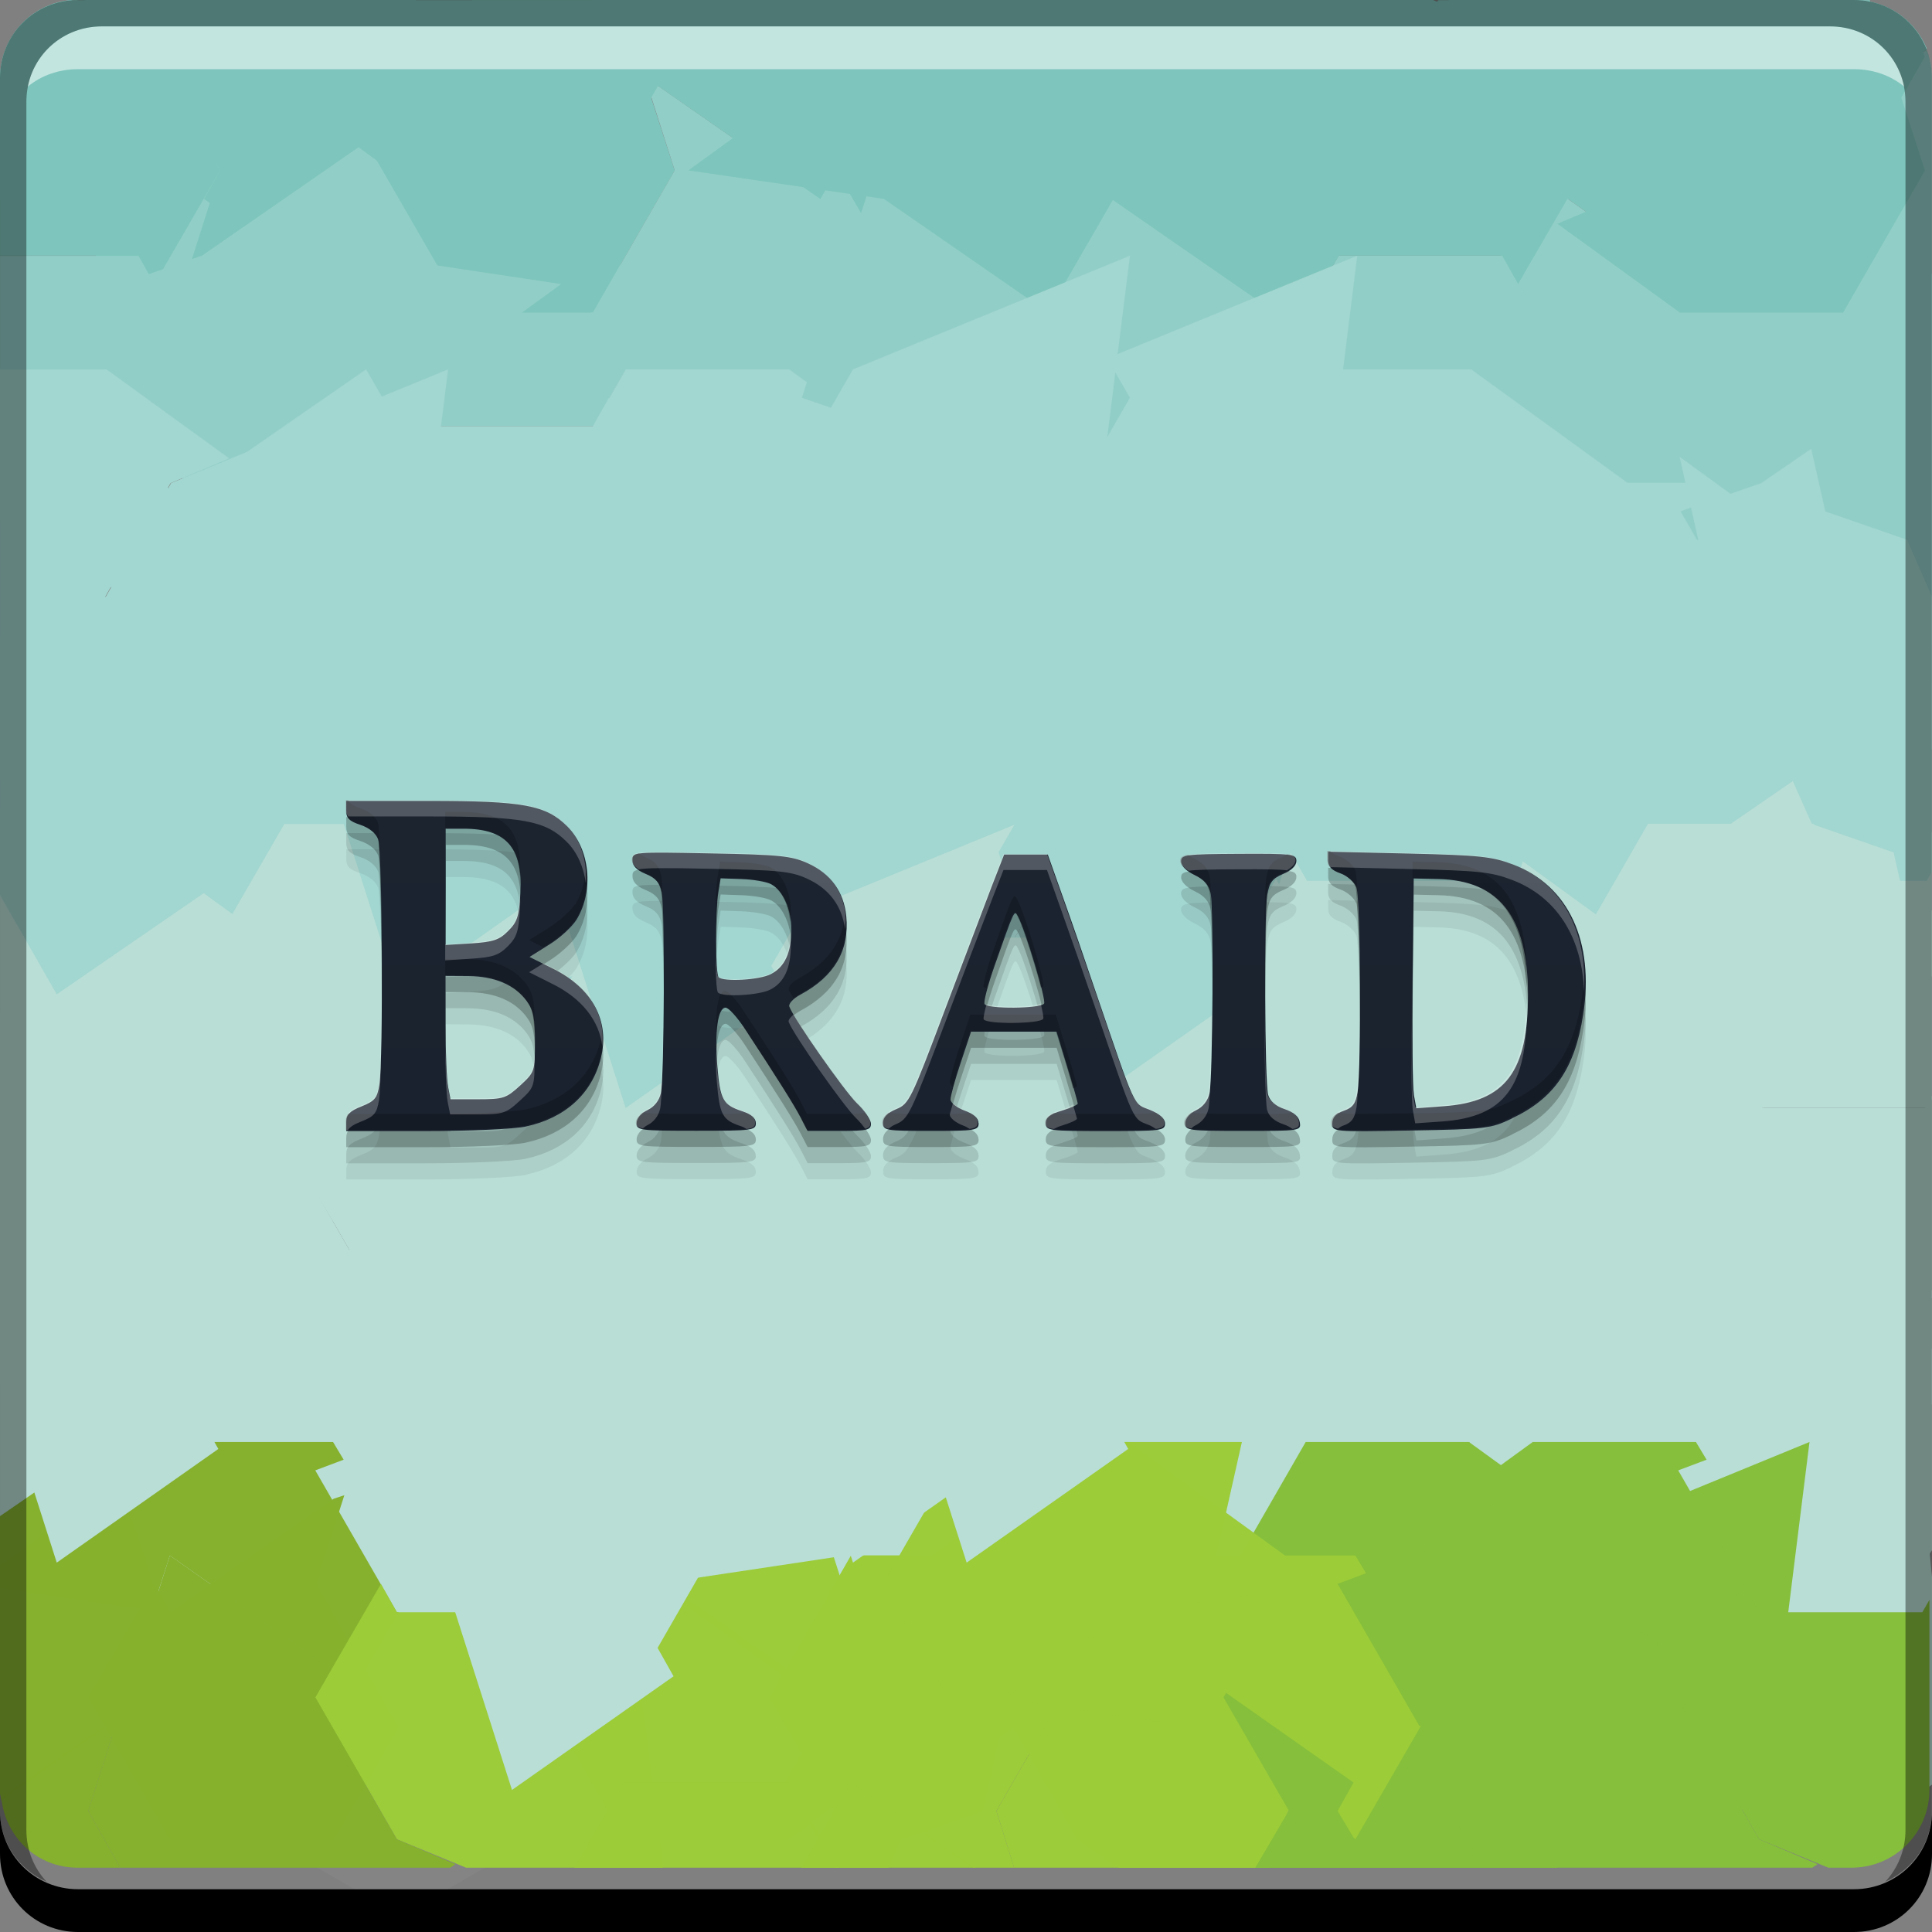 <svg xmlns="http://www.w3.org/2000/svg" xmlns:svg="http://www.w3.org/2000/svg" xmlns:xlink="http://www.w3.org/1999/xlink" id="svg2" width="48" height="48" version="1.1" viewBox="0 0 13.547 13.547"><rect x="0" y="0" width="13.547" height="13.547" fill="#808080" stroke="none"/><defs id="defs4"><linearGradient id="linearGradient5590" x1="6.606" x2="6.606" y1="8.153" y2="5.381" gradientTransform="matrix(0.839,0,0,0.839,1.091,1.091)" gradientUnits="userSpaceOnUse" xlink:href="#linearGradient4691"/><linearGradient id="linearGradient4691"><stop id="stop4693" offset="0" stop-color="#1a222f" stop-opacity="1"/><stop id="stop4695" offset="1" stop-color="#1c2430" stop-opacity="1"/></linearGradient></defs><path id="path5146" fill="#fff" fill-opacity=".059" stroke="none" d="m 38.655,14.405 -5.197,0 -2.598,-4.501 2.598,-4.501 5.197,3e-7 2.598,4.501 z" opacity=".59" transform="matrix(0.15,0.087,0.087,-0.15,-3.458,10.883)"/><path id="path13217" fill="#92cec8" fill-opacity="1" stroke="none" d="M 10.536,2.988 9.386,3.785 8.811,2.789 9.386,1.793 l 1.15,0 0.575,0.996 z"/><path id="path13222" fill="#a2d6d0" fill-opacity="1" stroke="none" d="m 10.982,2.59 0.224,0.996 0.573,0.199 0.249,0.56 0.548,-0.959 0.012,0 -0.461,-0.797 -1.145,0 z m 1.071,1.805 0.075,0.187 0.075,-0.125 -0.149,-0.062 z"/><path id="path13224" fill="#92cec8" fill-opacity="1" stroke="none" d="m 10.982,0.996 -0.461,0.797 0.012,0 0.573,0.996 -0.199,0.075 0.075,0.125 1.145,0 L 13.497,1.992 12.252,1.805 12.127,2.191 10.994,1.395 11.106,1.195 10.994,1.009 10.982,0.996 Z"/><path id="path13226" fill="#7ec6bd" fill-opacity=".998" stroke="none" d="M 8.666,8.053577e-6 8.815,1.195 9.139,2.216 9.388,1.793 l 1.145,0 0.112,0.199 L 11.106,1.195 10.534,0.199 10.048,8.053577e-6 l -1.382,0 z"/><path id="path13228" fill="#7ec6bd" fill-opacity=".998" stroke="none" d="M 10.16,8.053577e-6 10.123,0.025 10.534,0.199 11.106,1.195 10.994,1.395 12.127,2.191 12.7,0.398 12.476,8.053577e-6 l -2.316,0 z"/><path id="path13230" fill="#7ec6bd" fill-opacity=".998" stroke="none" d="M 12.476,8.053577e-6 12.7,0.398 12.501,1.021 12.575,0.996 13.509,0.349 c -0.002,-0.004 0.002,-0.009 0,-0.012 C 13.426,0.139 13.227,7.613577e-6 12.999,7.613577e-6 l -0.523,0 z"/><path id="path13232" fill="#92cec8" fill-opacity="1" stroke="none" d="m 13.509,0.349 -0.934,0.647 -0.573,0.199 0.573,1.793 0.971,-0.672 0,-1.768 c 0,-0.072 -0.013,-0.137 -0.037,-0.199 z"/><path id="path13234" fill="#92cec8" fill-opacity="1" stroke="none" d="m 13.547,1.917 -0.971,0.672 -1.37,0.199 1.37,0.996 0.971,0 0,-1.868 z"/><path id="path13236" fill="#a2d6d0" fill-opacity="1" stroke="none" d="m 12.575,3.387 -0.573,0.996 0.573,0.199 0.971,0.672 0,-1.868 -0.971,0 z"/><path id="path13259" fill="#92cec8" fill-opacity="1" stroke="none" d="m 4.161,1.793 -1.15,-0.797 -0.575,0.996 0.575,0.996 1.15,0 0.575,-0.996 z"/><path id="path13261" fill="#7ec6bd" fill-opacity=".998" stroke="none" d="M 4.607,2.191 4.831,1.195 5.404,0.996 5.653,0.436 6.201,1.395 l 0.012,0 -0.461,0.797 -1.145,0 z m 1.071,-1.805 0.075,-0.187 0.075,0.125 -0.149,0.062 z"/><path id="path13263" fill="#92cec8" fill-opacity="1" stroke="none" d="m 6.201,2.988 -0.461,-0.797 0.012,0 0.573,-0.996 -0.199,-0.075 0.075,-0.125 1.145,0 L 8.716,1.992 7.471,2.179 7.346,1.793 6.213,2.59 6.325,2.789 6.213,2.976 6.201,2.988 Z"/><path id="path13265" fill="#a2d6d0" fill-opacity="1" stroke="none" d="m 2.216,5.379 0.224,-1.793 0.324,-1.021 0.249,0.423 1.145,0 0.112,-0.199 0.461,0.797 -0.573,0.996 z"/><path id="path13267" fill="#a2d6d0" fill-opacity="1" stroke="none" d="M 4.607,5.379 3.748,4.756 4.159,4.582 4.731,3.586 4.619,3.387 5.752,2.59 6.325,4.383 5.752,5.379 l -1.145,0 z"/><path id="path13269" fill="#a2d6d0" fill-opacity="1" stroke="none" d="m 7.794,5.379 -0.461,-0.797 0.012,0 L 7.919,3.586 7.72,2.963 7.794,2.988 8.94,3.785 9.052,3.586 9.512,4.383 8.94,5.379 Z"/><path id="path13271" fill="#92cec8" fill-opacity="1" stroke="none" d="M 8.942,1.793 7.792,0.996 7.217,2.789 7.792,2.988 8.942,3.785 9.517,2.789 Z"/><path id="path13273" fill="#7ec6bd" fill-opacity=".998" stroke="none" d="m 8.942,0.199 -1.15,0 L 6.42,1.195 7.792,1.395 8.942,2.191 9.517,1.195 Z"/><path id="path13275" fill="#7ec6bd" fill-opacity=".998" stroke="none" d="M 7.446,8.053577e-6 7.794,0.598 l 1.145,0 0.349,-0.598 -1.843,0 z"/><path id="path13283" fill="#7ec6bd" fill-opacity=".998" stroke="none" d="M 0.971,8.053577e-6 0.847,0.398 0.623,2.191 2.565,1.395 3.138,0.398 2.914,8.053577e-6 l -1.942,0 z"/><path id="path13285" fill="#7ec6bd" fill-opacity=".998" stroke="none" d="M 3.312,8.053577e-6 3.026,0.199 3.138,0.398 2.565,1.395 2.154,1.569 l 0.859,0.623 1.145,0 0.573,-0.996 -0.386,-1.195 -1.033,0 z"/><path id="path13287" fill="#92cec8" fill-opacity="1" stroke="none" d="m 4.607,2.988 -0.461,-0.797 0.012,0 0.573,-0.996 -0.199,-0.623 0.075,0.025 1.145,0.797 0.112,-0.199 0.461,0.797 -0.573,0.996 z"/><path id="path13289" fill="#7ec6bd" fill-opacity=".998" stroke="none" d="M 4.159,8.053577e-6 4.034,0.398 4.607,0.598 5.752,1.395 6.325,0.398 6.101,8.053577e-6 l -1.942,0 z"/><path id="path13295" fill="#92cec8" fill-opacity="1" stroke="none" d="m 1.15e-5,1.793 0,1.868 0.971,-0.672 0.573,-0.199 -0.573,-0.996 -0.971,0 z"/><path id="path13297" fill="#a2d6d0" fill-opacity="1" stroke="none" d="m 1.419,2.59 0.224,0.996 0.573,0.199 0.249,0.56 0.548,-0.959 0.012,0 -0.461,-0.797 -1.145,0 z m 1.071,1.805 0.075,0.187 0.075,-0.125 -0.149,-0.062 z"/><path id="path13299" fill="#92cec8" fill-opacity="1" stroke="none" d="m 1.419,0.996 -0.461,0.797 0.012,0 0.573,0.996 -0.199,0.075 0.075,0.125 1.145,0 L 3.934,1.992 2.689,1.805 2.565,2.191 1.432,1.395 1.544,1.195 1.432,1.009 1.419,0.996 Z"/><path id="path13301" fill="#7ec6bd" fill-opacity=".998" stroke="none" d="M 0.498,8.053577e-6 C 0.217,0.025 1.15e-5,0.261 1.15e-5,0.548 l 0,1.245 0.971,0 0.112,0.199 L 1.544,1.195 0.971,0.199 0.498,8.053577e-6 Z"/><path id="path13303" fill="#7ec6bd" fill-opacity=".998" stroke="none" d="M 0.598,8.053577e-6 0.56,0.025 0.971,0.199 1.544,1.195 1.432,1.395 2.565,2.191 3.138,0.398 2.914,8.053577e-6 l -2.316,0 z"/><path id="path13305" fill="#7ec6bd" fill-opacity=".998" stroke="none" d="M 1.071,8.053577e-6 0.959,0.199 l 0.012,0 0.573,0.996 -0.199,0.623 0.075,-0.025 1.145,-0.797 0.112,0.199 0.461,-0.797 -0.224,-0.398 -1.843,0 z"/><path id="path13307" fill="#92cec8" fill-opacity="1" stroke="none" d="M 2.567,2.988 1.417,3.785 0.842,1.992 1.417,1.793 2.567,0.996 3.142,1.992 Z"/><path id="path13309" fill="#a2d6d0" fill-opacity="1" stroke="none" d="m 2.567,4.582 -1.15,0 -1.372,-0.996 1.372,-0.199 1.15,-0.797 0.575,0.996 z"/><path id="path13311" fill="#a2d6d0" fill-opacity="1" stroke="none" d="M 2.567,6.176 1.417,5.379 0.842,5.18 l 0.575,-0.996 1.15,0 0.575,0.996 z"/><path id="path13313" fill="#b8ded6" fill-opacity="1" stroke="none" d="m 2.791,6.574 1.15,-0.797 0.575,0.996 -0.575,0.996 -1.15,0 -0.575,-0.996 z"/><path id="path13315" fill="#a2d6d0" fill-opacity="1" stroke="none" d="m 2.345,6.973 -0.224,-0.996 -0.573,-0.199 -0.249,-0.56 -0.548,0.959 -0.012,0 0.461,0.797 1.145,0 z m -1.071,-1.805 -0.075,-0.187 -0.075,0.125 0.149,0.062 z"/><path id="path13317" fill="#b8ded6" fill-opacity="1" stroke="none" d="m 1.195,6.574 -1.195,0.872 0,0.149 1.071,0.162 0.125,-0.386 1.133,0.797 -0.112,0.199 0.112,0.187 0.012,0.012 0.461,-0.797 -0.012,0 -0.573,-0.996 0.199,-0.075 -0.075,-0.125 -1.145,0 z"/><path id="path13319" fill="#b8ded6" fill-opacity="1" stroke="none" d="m 4.736,10.16 -0.224,-1.793 -0.324,-1.021 -0.249,0.423 -1.145,0 -0.112,-0.199 -0.461,0.797 0.573,0.996 z"/><path id="path13321" fill="#b8ded6" fill-opacity="1" stroke="none" d="M 2.345,10.16 3.205,9.537 2.794,9.363 2.221,8.367 2.333,8.168 1.2,7.371 l -0.573,1.793 0.573,0.996 1.145,0 z"/><path id="path13323" fill="#b8ded6" fill-opacity="1" stroke="none" d="m 0.822,8.541 -0.075,0.025 -0.747,0.523 0,1.868 0.747,0 0.461,-0.797 -0.012,0 -0.573,-0.996 0.199,-0.623 z"/><path id="path13325" fill="#b8ded6" fill-opacity="1" stroke="none" d="m 0.76,6.574 -0.76,0.523 0,1.992 0.76,-0.523 0.573,-0.199 -0.573,-1.793 z"/><path id="path13327" fill="#b8ded6" fill-opacity="1" stroke="none" d="m 1.15e-5,5.777 0,1.718 0.76,-0.523 1.37,-0.199 -1.37,-0.996 -0.76,0 z"/><path id="path13329" fill="#a2d6d0" fill-opacity="1" stroke="none" d="m 1.15e-5,4.457 0,1.718 0.76,0 L 1.332,5.18 0.76,4.98 1.15e-5,4.457 Z"/><path id="path13331" fill="#b8ded6" fill-opacity="1" stroke="none" d="M 7.573,8.566 8.723,9.363 9.298,8.367 8.723,7.371 l -1.15,0 -0.575,0.996 z"/><path id="path13333" fill="#b8ded6" fill-opacity="1" stroke="none" d="M 7.127,8.168 6.902,9.164 6.33,9.363 6.081,9.923 5.533,8.965 l -0.012,0 0.461,-0.797 1.145,0 z M 6.056,9.973 5.981,10.16 5.906,10.035 6.056,9.973 Z"/><path id="path13335" fill="#b8ded6" fill-opacity="1" stroke="none" d="m 7.127,6.574 0.461,0.797 -0.012,0 -0.573,0.996 0.199,0.075 -0.075,0.125 -1.145,0 L 4.612,7.57 5.857,7.383 5.981,7.769 7.114,6.973 7.002,6.773 7.114,6.587 7.127,6.574 Z"/><path id="path13337" fill="#a2d6d0" fill-opacity="1" stroke="none" d="M 9.517,4.98 9.293,6.773 8.969,7.794 8.72,7.371 l -1.145,0 L 7.463,7.57 7.002,6.773 7.575,5.777 Z"/><path id="path13339" fill="#a2d6d0" fill-opacity="1" stroke="none" d="M 7.127,4.98 7.986,5.603 7.575,5.777 7.002,6.773 7.114,6.973 5.981,7.769 5.408,5.976 5.981,4.98 l 1.145,0 z"/><path id="path13341" fill="#a2d6d0" fill-opacity="1" stroke="none" d="m 3.939,4.98 0.461,0.797 -0.012,0 -0.573,0.996 0.199,0.623 -0.075,-0.025 -1.145,-0.797 -0.112,0.199 -0.461,-0.797 0.573,-0.996 z"/><path id="path13343" fill="#b8ded6" fill-opacity="1" stroke="none" d="m 4.385,9.363 1.15,0 L 6.907,8.367 5.535,8.168 4.385,7.371 3.81,8.367 Z"/><path id="path13345" fill="#b8ded6" fill-opacity="1" stroke="none" d="M 4.385,10.957 5.535,10.16 6.11,9.961 5.535,8.965 l -1.15,0 -0.575,0.996 z"/><path id="path13347" fill="#b8ded6" fill-opacity="1" stroke="none" d="m 11.111,8.168 -0.224,1.793 -0.324,1.021 -0.249,-0.423 -1.145,0 L 9.057,10.758 8.596,9.961 9.169,8.965 Z"/><path id="path13349" fill="#b8ded6" fill-opacity="1" stroke="none" d="m 8.72,8.168 0.859,0.623 -0.411,0.174 -0.573,0.996 0.112,0.199 -1.133,0.797 -0.573,-1.793 0.573,-0.996 1.145,0 z"/><path id="path13351" fill="#b8ded6" fill-opacity="1" stroke="none" d="m 7.127,7.371 0.461,0.797 -0.012,0 L 7.002,9.164 7.201,9.786 7.127,9.762 5.981,8.965 5.869,9.164 5.408,8.367 5.981,7.371 Z"/><path id="path13353" fill="#b8ded6" fill-opacity="1" stroke="none" d="M 5.979,10.957 7.129,11.754 7.704,9.961 7.129,9.762 5.979,8.965 5.404,9.961 Z"/><path id="path13355" fill="#b8ded6" fill-opacity="1" stroke="none" d="m 13.509,5.777 -1.158,0.797 -0.573,0.199 0.573,0.996 1.158,0 0.037,-0.062 0,-1.868 -0.037,-0.062 z"/><path id="path13357" fill="#a2d6d0" fill-opacity="1" stroke="none" d="M 11.908,6.973 11.684,5.976 11.111,5.777 10.862,5.217 l -0.548,0.959 -0.012,0 0.461,0.797 1.145,0 z M 10.837,5.167 10.762,4.98 10.688,5.105 10.837,5.167 Z"/><path id="path13359" fill="#b8ded6" fill-opacity="1" stroke="none" d="m 11.908,8.566 0.461,-0.797 -0.012,0 -0.573,-0.996 0.199,-0.075 -0.075,-0.125 -1.145,0 -1.37,0.996 1.245,0.187 0.125,-0.386 1.133,0.797 -0.112,0.199 0.112,0.187 0.012,0.012 z"/><path id="path13361" fill="#b8ded6" fill-opacity="1" stroke="none" d="m 12.239,7.57 -0.461,0.797 0.573,0.996 1.195,0.486 0,-2.166 -0.05,0.087 -1.145,0 -0.112,-0.199 z"/><path id="path13363" fill="#b8ded6" fill-opacity="1" stroke="none" d="M 11.908,10.16 12.767,9.537 12.356,9.363 11.783,8.367 11.895,8.168 10.762,7.371 l -0.573,1.793 0.573,0.996 1.145,0 z"/><path id="path13365" fill="#b8ded6" fill-opacity="1" stroke="none" d="m 10.314,10.957 0.461,-0.797 -0.012,0 -0.573,-0.996 0.199,-0.623 -0.075,0.025 L 9.169,9.363 9.057,9.164 8.596,9.961 9.169,10.957 Z"/><path id="path13367" fill="#b8ded6" fill-opacity="1" stroke="none" d="M 9.166,7.371 10.316,6.574 10.891,8.367 10.316,8.566 9.166,9.363 8.591,8.367 Z"/><path id="path13369" fill="#b8ded6" fill-opacity="1" stroke="none" d="m 9.166,5.777 1.15,0 1.372,0.996 -1.372,0.199 -1.15,0.797 -0.575,-0.996 z"/><path id="path13371" fill="#a2d6d0" fill-opacity="1" stroke="none" d="m 9.166,4.184 1.15,0.797 0.575,0.199 -0.575,0.996 -1.15,0 -0.575,-0.996 z"/><path id="path13373" fill="#b8ded6" fill-opacity="1" stroke="none" d="M 7.127,5.777 6.902,7.57 6.579,8.591 6.33,8.168 l -1.145,0 -0.112,0.199 -0.461,-0.797 0.573,-0.996 z"/><path id="path13375" fill="#b8ded6" fill-opacity="1" stroke="none" d="m 4.736,5.777 0.859,0.623 -0.411,0.174 -0.573,0.996 0.112,0.199 -1.133,0.797 -0.573,-1.793 0.573,-0.996 1.145,0 z"/><path id="path13377" fill="#b8ded6" fill-opacity="1" stroke="none" d="m 9.963,7.371 1.15,-0.797 0.575,0.996 -0.575,0.996 -1.15,0 L 9.388,7.57 Z"/><path id="path13379" fill="#b8ded6" fill-opacity="1" stroke="none" d="M 9.517,7.769 9.293,6.773 8.72,6.574 8.471,6.014 7.923,6.973 l -0.012,0 0.461,0.797 1.145,0 z M 8.446,5.964 8.372,5.777 8.297,5.902 8.446,5.964 Z"/><path id="path13381" fill="#b8ded6" fill-opacity="1" stroke="none" d="m 9.517,9.363 0.461,-0.797 -0.012,0 L 9.393,7.57 9.592,7.495 9.517,7.371 l -1.145,0 L 7.002,8.367 8.247,8.554 8.372,8.168 9.505,8.965 9.393,9.164 9.505,9.351 9.517,9.363 Z"/><path id="path13383" fill="#b8ded6" fill-opacity="1" stroke="none" d="m 6.776,6.574 1.15,0 L 9.298,7.57 7.926,7.769 6.776,8.566 6.201,7.57 Z"/><path id="path13385" fill="#a2d6d0" fill-opacity="1" stroke="none" d="M 9.517,3.387 9.293,5.18 8.969,6.201 8.72,5.777 l -1.145,0 L 7.463,5.976 7.002,5.18 7.575,4.184 Z"/><path id="path13387" fill="#a2d6d0" fill-opacity="1" stroke="none" d="M 5.533,4.184 6.392,4.806 5.981,4.98 5.408,5.976 5.52,6.176 4.387,6.973 3.815,5.18 l 0.573,-0.996 1.145,0 z"/><path id="path13389" fill="#a2d6d0" fill-opacity="1" stroke="none" d="m 13.509,4.184 -1.158,0.797 -0.573,0.199 0.573,0.996 1.158,0 0.037,-0.062 0,-1.868 -0.037,-0.062 z"/><path id="path13391" fill="#a2d6d0" fill-opacity="1" stroke="none" d="M 11.908,5.379 11.684,4.383 11.111,4.184 10.862,3.623 l -0.548,0.959 -0.012,0 0.461,0.797 1.145,0 z M 10.837,3.573 10.762,3.387 10.688,3.511 10.837,3.573 Z"/><path id="path13393" fill="#a2d6d0" fill-opacity="1" stroke="none" d="m 11.908,6.973 0.461,-0.797 -0.012,0 -0.573,-0.996 0.199,-0.075 -0.075,-0.125 -1.145,0 -1.37,0.996 1.245,0.187 0.125,-0.386 1.133,0.797 -0.112,0.199 0.112,0.187 0.012,0.012 z"/><path id="path13395" fill="#a2d6d0" fill-opacity="1" stroke="none" d="m 9.166,4.184 1.15,0 L 11.688,5.18 10.316,5.379 9.166,6.176 8.591,5.18 Z"/><path id="path13397" fill="#a2d6d0" fill-opacity="1" stroke="none" d="M 9.517,1.793 9.293,3.586 8.969,4.607 8.72,4.184 l -1.145,0 L 7.463,4.383 7.002,3.586 7.575,2.59 Z"/><path id="path13399" fill="#a2d6d0" fill-opacity="1" stroke="none" d="M 5.533,2.59 6.392,3.212 5.981,3.387 5.408,4.383 5.52,4.582 4.387,5.379 3.815,3.586 l 0.573,-0.996 1.145,0 z"/><path id="path13401" fill="#a2d6d0" fill-opacity="1" stroke="none" d="m 13.509,2.59 -1.158,0.797 -0.573,0.199 0.573,0.996 1.158,0 0.037,-0.062 0,-1.868 -0.037,-0.062 z"/><path id="path13403" fill="#92cec8" fill-opacity="1" stroke="none" d="M 11.908,3.785 11.684,2.789 11.111,2.59 10.862,2.029 l -0.548,0.959 -0.012,0 0.461,0.797 1.145,0 z M 10.837,1.98 10.762,1.793 10.688,1.917 10.837,1.98 Z"/><path id="path13405" fill="#a2d6d0" fill-opacity="1" stroke="none" d="m 11.908,5.379 0.461,-0.797 -0.012,0 -0.573,-0.996 0.199,-0.075 -0.075,-0.125 -1.145,0 -1.37,0.996 1.245,0.187 0.125,-0.386 1.133,0.797 -0.112,0.199 0.112,0.187 0.012,0.012 z"/><path id="path13407" fill="#a2d6d0" fill-opacity="1" stroke="none" d="m 9.166,2.59 1.15,0 L 11.688,3.586 10.316,3.785 9.166,4.582 8.591,3.586 Z"/><path id="path13409" fill="#a2d6d0" fill-opacity="1" stroke="none" d="m 3.142,2.59 -0.224,1.793 -0.324,1.021 -0.249,-0.423 -1.145,0 -0.112,0.199 -0.461,-0.797 0.573,-0.996 z"/><path id="path13411" fill="#a2d6d0" fill-opacity="1" stroke="none" d="m 1.15e-5,2.59 0,2.503 0.735,-0.51 -0.112,-0.199 0.573,-0.996 0.411,-0.174 -0.859,-0.623 -0.747,0 z"/><path id="path13413" fill="#a2d6d0" fill-opacity="1" stroke="none" d="m 4.385,4.98 1.15,-0.797 0.575,0.996 -0.575,0.996 -1.15,0 -0.575,-0.996 z"/><path id="path13415" fill="#a2d6d0" fill-opacity="1" stroke="none" d="M 3.939,5.379 3.715,4.383 3.142,4.184 2.893,3.623 l -0.548,0.959 -0.012,0 0.461,0.797 1.145,0 z m -1.071,-1.805 -0.075,-0.187 -0.075,0.125 0.149,0.062 z"/><path id="path13417" fill="#a2d6d0" fill-opacity="1" stroke="none" d="m 3.939,6.973 0.461,-0.797 -0.012,0 -0.573,-0.996 0.199,-0.075 -0.075,-0.125 -1.145,0 -1.37,0.996 1.245,0.187 0.125,-0.386 1.133,0.797 -0.112,0.199 0.112,0.187 0.012,0.012 z"/><path id="path13419" fill="#a2d6d0" fill-opacity="1" stroke="none" d="m 1.198,4.184 1.15,0 1.372,0.996 -1.372,0.199 -1.15,0.797 -0.575,-0.996 z"/><path id="path13421" fill="#a2d6d0" fill-opacity="1" stroke="none" d="m 6.201,5.379 -0.461,-0.797 0.012,0 L 6.325,3.586 6.126,2.963 6.201,2.988 7.346,3.785 7.458,3.586 7.919,4.383 7.346,5.379 Z"/><path id="path13423" fill="#92cec8" fill-opacity="1" stroke="none" d="M 7.348,1.793 6.198,0.996 5.623,2.789 6.198,2.988 7.348,3.785 7.923,2.789 Z"/><path id="path13425" fill="#7ec6bd" fill-opacity=".998" stroke="none" d="m 7.348,0.199 -1.15,0 L 4.826,1.195 6.198,1.395 7.348,2.191 7.923,1.195 Z"/><path id="path13427" fill="#7ec6bd" fill-opacity=".998" stroke="none" d="M 5.852,8.053577e-6 6.201,0.598 l 1.145,0 0.349,-0.598 -1.843,0 z"/><path id="path13429" fill="#a2d6d0" fill-opacity="1" stroke="none" d="M 7.923,3.387 7.699,5.18 7.376,6.201 7.127,5.777 l -1.145,0 L 5.869,5.976 5.408,5.18 5.981,4.184 Z"/><path id="path13431" fill="#a2d6d0" fill-opacity="1" stroke="none" d="M 7.923,1.793 7.699,3.586 7.376,4.607 7.127,4.184 l -1.145,0 L 5.869,4.383 5.408,3.586 5.981,2.59 Z"/><path id="path13433" fill="#92cec8" fill-opacity="1" stroke="none" d="m 12.575,2.59 0.224,0.996 0.573,0.199 0.174,0.398 0,-1.594 -0.971,0 z"/><path id="path13439" fill="#b8ded6" fill-opacity="1" stroke="none" d="m 13.502,6.973 -0.224,-0.996 -0.573,-0.199 -0.249,-0.56 -0.548,0.959 -0.012,0 0.461,0.797 1.145,0 z m -1.071,-1.805 -0.075,-0.187 -0.075,0.125 0.149,0.062 z"/><path id="path13443" fill="#a2d6d0" fill-opacity="1" stroke="none" d="m 13.502,5.379 -0.224,-0.996 -0.573,-0.199 -0.249,-0.56 -0.548,0.959 -0.012,0 0.461,0.797 1.145,0 z m -1.071,-1.805 -0.075,-0.187 -0.075,0.125 0.149,0.062 z"/><path id="path13447" fill="#a2d6d0" fill-opacity="1" stroke="none" d="m 1.994,4.98 1.15,0 1.372,0.996 -1.372,0.199 -1.15,0.797 -0.575,-0.996 z"/><path id="path13449" fill="#a2d6d0" fill-opacity="1" stroke="none" d="m 0.398,4.98 -0.398,0.697 0,0.598 0.398,0.697 1.158,-0.797 1.37,-0.199 -1.37,-0.996 -1.158,0 z"/><path id="path13451" fill="#b8ded6" fill-opacity="1" stroke="none" d="m 1.994,5.777 1.15,0 1.372,0.996 -1.372,0.199 -1.15,0.797 -0.575,-0.996 z"/><path id="path13453" fill="#a2d6d0" fill-opacity="1" stroke="none" d="m 11.555,4.184 -0.573,0.996 0.573,0.996 1.158,-0.797 0.834,-0.125 0,-0.461 -0.834,-0.61 -1.158,0 z"/><path id="path13455" fill="#b8ded6" fill-opacity="1" stroke="none" d="m 11.555,5.777 -0.573,0.996 0.573,0.996 1.158,-0.797 0.834,-0.125 0,-0.461 -0.834,-0.61 -1.158,0 z"/><path id="path13457" fill="#b8ded6" fill-opacity="1" stroke="none" d="m 3.939,10.957 0.461,-0.797 -0.012,0 -0.573,-0.996 0.199,-0.075 -0.075,-0.125 -1.145,0 -1.37,0.996 1.245,0.187 0.125,-0.386 1.133,0.797 -0.112,0.199 0.112,0.187 0.012,0.012 z"/><path id="path13459" fill="#b8ded6" fill-opacity="1" stroke="none" d="M 6.33,12.551 6.106,10.758 5.782,9.737 5.533,10.16 l -1.145,0 -0.112,-0.199 -0.461,0.797 0.573,0.996 z"/><path id="path13461" fill="#b8ded6" fill-opacity="1" stroke="none" d="m 3.939,12.551 0.859,-0.623 -0.411,-0.174 -0.573,-0.996 0.112,-0.199 -1.133,-0.797 -0.573,1.793 0.573,0.996 1.145,0 z"/><path id="path13465" fill="#b8ded6" fill-opacity="1" stroke="none" d="m 1.198,9.762 1.15,-0.797 0.575,1.793 -0.575,0.199 -1.15,0.797 -0.575,-0.996 z"/><path id="path13467" fill="#b8ded6" fill-opacity="1" stroke="none" d="m 9.166,10.957 1.15,0.797 0.575,-0.996 -0.575,-0.996 -1.15,0 -0.575,0.996 z"/><path id="path13471" fill="#b8ded6" fill-opacity="1" stroke="none" d="m 8.72,8.965 0.461,0.797 -0.012,0 -0.573,0.996 0.199,0.075 -0.075,0.125 -1.145,0 L 6.205,9.961 7.45,9.774 7.575,10.16 8.708,9.363 8.596,9.164 8.708,8.977 8.72,8.965 Z"/><path id="path13473" fill="#b8ded6" fill-opacity="1" stroke="none" d="m 5.979,11.754 1.15,0 L 8.501,10.758 7.129,10.558 5.979,9.762 5.404,10.758 Z"/><path id="path13481" fill="#b8ded6" fill-opacity="1" stroke="none" d="m 8.72,9.762 0.461,0.797 -0.012,0 -0.573,0.996 0.199,0.623 -0.075,-0.025 -1.145,-0.797 -0.112,0.199 -0.461,-0.797 0.573,-0.996 z"/><path id="path13485" fill="#b8ded6" fill-opacity="1" stroke="none" d="m 12.351,8.965 -1.37,0.996 1.245,0.187 0.125,-0.386 1.133,0.797 -0.112,0.199 0.112,0.187 0.012,0.012 0.05,-0.087 0,-1.407 -0.174,-0.299 0.174,-0.062 0,-0.05 -0.05,-0.087 -1.145,0 z"/><path id="path13489" fill="#b8ded6" fill-opacity="1" stroke="none" d="m 12.351,9.762 -0.573,1.793 0.573,0.996 1.145,0 0.05,-0.037 0,-1.457 -0.025,-0.299 -0.037,-0.305 z"/><path id="path13493" fill="#b8ded6" fill-opacity="1" stroke="none" d="m 10.76,9.762 1.15,-0.797 0.575,1.793 -0.575,0.199 -1.15,0.797 -0.575,-0.996 z"/><path id="path13495" fill="#b8ded6" fill-opacity="1" stroke="none" d="m 11.557,9.762 1.15,-0.797 0.575,0.996 -0.575,0.996 -1.15,0 -0.575,-0.996 z"/><path id="path13497" fill="#b8ded6" fill-opacity="1" stroke="none" d="m 11.111,11.754 0.461,-0.797 -0.012,0 -0.573,-0.996 0.199,-0.075 -0.075,-0.125 -1.145,0 -1.37,0.996 1.245,0.187 0.125,-0.386 1.133,0.797 -0.112,0.199 0.112,0.187 0.012,0.012 z"/><path id="path13499" fill="#b8ded6" fill-opacity="1" stroke="none" d="m 8.369,8.965 1.15,0 L 10.891,9.961 9.52,10.16 8.369,10.957 7.794,9.961 Z"/><g id="g13779" transform="matrix(0.398,0,0,0.398,-2.789,-402.958)"><path id="path13463" fill="#86b12e" fill-opacity=".996" stroke="none" d="m 12.887,1044.862 1.156,-2 -0.031,0 -1.438,-2.5 0.5,-1.562 -0.188,0.062 -2.875,2 -0.281,-0.5 -1.156,2 1.438,2.5 z"/><path id="path13469" fill="#9ccc39" fill-opacity=".996" stroke="none" d="m 28.887,1037.862 -0.562,2.5 -1.438,0.5 -0.625,1.406 -1.375,-2.406 -0.031,0 1.156,-2 2.875,0 z m -2.688,4.531 -0.188,0.469 -0.188,-0.312 0.375,-0.156 z"/><path id="path13475" fill="#9ccc39" fill-opacity=".996" stroke="none" d="m 22.006,1044.862 2.887,-2 1.443,-0.5 -1.443,-2.5 -2.887,0 -1.443,2.5 z"/><path id="path13477" fill="#86bf3c" fill-opacity=".996" stroke="none" d="m 38.887,1037.862 -0.562,4.5 -0.812,2.562 -0.625,-1.062 -2.875,0 -0.281,0.5 -1.156,-2 1.438,-2.5 z"/><path id="path13479" fill="#86bf3c" fill-opacity=".996" stroke="none" d="m 32.887,1037.862 2.156,1.562 -1.031,0.438 -1.438,2.5 0.281,0.5 -2.844,2 -1.438,-4.5 1.438,-2.5 2.875,0 z"/><path id="path13483" fill="#9ccc39" fill-opacity=".996" stroke="none" d="M 26,35.5 24.562,38 26,40.5 26.719,41 29.375,41 30.344,38 28.906,37.5 26,35.5 Z" transform="translate(0,1004.362)"/><path id="path13487" fill="#b8ded6" fill-opacity="1" stroke="none" d="M 41,33.25 40.562,34 41,34.75 l 0,-1.5 z" transform="translate(0,1004.362)"/><path id="path13491" fill="#86bf3c" fill-opacity=".996" stroke="none" d="m 36.887,1044.862 1.156,-2 -0.031,0 -1.438,-2.5 0.5,-1.562 -0.188,0.062 -2.875,2 -0.281,-0.5 -1.156,2 1.438,2.5 z"/><path id="path13501" fill="#86b12e" fill-opacity=".996" stroke="none" d="m 10,33.5 -3,2.188 0,0.375 2.688,0.406 L 10,35.5 12.844,37.5 12.562,38 12.844,38.469 12.875,38.5 14.031,36.5 14,36.5 12.562,34 13.062,33.812 12.875,33.5 10,33.5 Z" transform="translate(0,1004.362)"/><path id="path13503" fill="#9ccc39" fill-opacity=".996" stroke="none" d="M 17.5,35.438 16.875,36.5 14,36.5 13.719,36 12.562,38 14,40.5 15.219,41 18.688,41 18.312,38 17.5,35.438 Z" transform="translate(0,1004.362)"/><path id="path13505" fill="#86b12e" fill-opacity=".996" stroke="none" d="M 10,35.5 8.562,40 9.125,41 14.938,41 15.031,40.938 14,40.5 12.562,38 12.844,37.5 10,35.5 Z" transform="translate(0,1004.362)"/><path id="path13507" fill="#86b12e" fill-opacity=".996" stroke="none" d="M 9.062,38.438 8.875,38.5 7.031,39.781 C 7.109,40.469 7.665,41 8.375,41 l 0.75,0 -0.562,-1 0.5,-1.562 z" transform="translate(0,1004.362)"/><path id="path13509" fill="#86b12e" fill-opacity=".996" stroke="none" d="M 8.906,33.5 7,34.812 7,39.625 c 0,0.064 0.023,0.126 0.031,0.188 L 8.906,38.5 10.344,38 8.906,33.5 Z" transform="translate(0,1004.362)"/><path id="path13511" fill="#9ccc39" fill-opacity=".996" stroke="none" d="m 26.006,1042.862 2.887,2 1.443,-2.5 -1.443,-2.5 -2.887,0 -1.443,2.5 z"/><path id="path13513" fill="#9ccc39" fill-opacity=".996" stroke="none" d="m 22,37.5 -1.156,2 0.031,0 0.844,1.5 0.938,0 L 22.875,40.5 24.312,40 24.875,37.5 22,37.5 Z" transform="translate(0,1004.362)"/><path id="path13515" fill="#9ccc39" fill-opacity=".996" stroke="none" d="m 24.887,1037.862 1.156,2 -0.031,0 -1.438,2.5 0.5,0.188 -0.188,0.312 -2.875,0 -3.438,-2.5 3.125,-0.469 0.312,0.969 2.844,-2 -0.281,-0.5 0.281,-0.469 0.031,-0.031 z"/><path id="path13517" fill="#9ccc39" fill-opacity=".996" stroke="none" d="m 18.006,1044.862 2.887,0 3.443,-2.5 -3.443,-0.5 -2.887,-2 -1.443,2.5 z"/><path id="path13519" fill="#9ccc39" fill-opacity=".996" stroke="none" d="m 18,39.5 -0.875,1.5 4.656,0 -0.875,-1.5 L 18,39.5 Z" transform="translate(0,1004.362)"/><path id="path13521" fill="#86bf3c" fill-opacity=".996" stroke="none" d="M 34.875,37.5 30,39.5 29.125,41 34.438,41 34.875,37.5 Z" transform="translate(0,1004.362)"/><path id="path13523" fill="#9ccc39" fill-opacity=".996" stroke="none" d="m 26,37.5 -1.438,2.5 0.312,1 4.25,0 L 30,39.5 31.031,39.062 28.875,37.5 26,37.5 Z" transform="translate(0,1004.362)"/><path id="path13525" fill="#9ccc39" fill-opacity=".996" stroke="none" d="M 22,35.5 20.562,38 21.719,40 22,39.5 24.156,41 24.875,41 24.562,40 26,37.5 l 0.031,0 -1.156,-2 -2.875,0 z" transform="translate(0,1004.362)"/><path id="path13527" fill="#9ccc39" fill-opacity=".996" stroke="none" d="M 22,39.5 21.125,41 24.188,41 22,39.5 Z" transform="translate(0,1004.362)"/><path id="path13529" fill="#86bf3c" fill-opacity=".996" stroke="none" d="m 36.887,1042.862 1.156,-2 -0.031,0 -1.438,-2.5 0.5,-0.188 -0.188,-0.312 -2.875,0 -3.438,2.5 3.125,0.469 0.312,-0.969 2.844,2 -0.281,0.5 0.281,0.469 0.031,0.031 z"/><path id="path13531" fill="#86bf3c" fill-opacity=".996" stroke="none" d="M 37.719,36 36.562,38 38,40.5 39.219,41 39.625,41 C 40.388,41 41,40.388 41,39.625 L 41,36.281 40.875,36.5 38,36.5 37.719,36 Z" transform="translate(0,1004.362)"/><path id="path13533" fill="#86bf3c" fill-opacity=".996" stroke="none" d="m 34,35.5 -1.438,4.5 0.562,1 5.812,0 0.094,-0.062 L 38,40.5 36.562,38 36.844,37.5 34,35.5 Z" transform="translate(0,1004.362)"/><path id="path13535" fill="#86bf3c" fill-opacity=".996" stroke="none" d="M 33.062,38.438 32.875,38.5 30,40.5 29.719,40 29.125,41 l 4,0 -0.562,-1 0.5,-1.562 z" transform="translate(0,1004.362)"/><path id="path13537" fill="#86bf3c" fill-opacity=".996" stroke="none" d="m 30.006,1039.862 2.887,-2 1.443,4.5 -1.443,0.5 -2.887,2 -1.443,-2.5 z"/><path id="path13539" fill="#86bf3c" fill-opacity=".996" stroke="none" d="m 32.006,1039.862 2.887,-2 1.443,2.5 -1.443,2.5 -2.887,0 -1.443,-2.5 z"/><path id="path13541" fill="#9ccc39" fill-opacity=".996" stroke="none" d="m 30.887,1044.862 1.156,-2 -0.031,0 -1.438,-2.5 0.5,-0.188 -0.188,-0.312 -2.875,0 -3.438,2.5 3.125,0.469 0.312,-0.969 2.844,2 -0.281,0.5 0.281,0.469 0.031,0.031 z"/><path id="path13543" fill="#9ccc39" fill-opacity=".996" stroke="none" d="m 24.006,1037.862 2.887,0 3.443,2.5 -3.443,0.5 -2.887,2 -1.443,-2.5 z"/><path id="path14128" fill="#b8ded6" fill-opacity="1" stroke="none" d="m 40.859,1037.612 -0.438,0.75 0.438,0.75 0,-1.5 z"/><path id="path14130" fill="#b8ded6" fill-opacity="1" stroke="none" d="m 40.125,1036.792 -0.438,0.75 0.438,0.75 0,-1.5 z"/></g><path id="path13545" fill="#a2d6d0" fill-opacity="1" stroke="none" d="m 0.398,4.184 -0.398,0.697 0,0.598 0.398,0.697 1.158,-0.797 1.37,-0.199 -1.37,-0.996 -1.158,0 z"/><path id="path13708" fill="#a2d6d0" fill-opacity="1" stroke="none" d="M 5.533,4.98 6.392,5.603 5.981,5.777 5.408,6.773 5.52,6.973 4.387,7.769 3.815,5.976 l 0.573,-0.996 1.145,0 z"/><path id="path13710" fill="#a2d6d0" fill-opacity="1" stroke="none" d="m 3.939,4.184 0.859,0.623 -0.411,0.174 -0.573,0.996 0.112,0.199 -1.133,0.797 -0.573,-1.793 0.573,-0.996 1.145,0 z"/><path id="path13712" fill="#b8ded6" fill-opacity="1" stroke="none" d="m 0.398,8.168 -0.398,0.697 0,0.847 0.398,1.245 1.133,-0.797 -0.112,-0.199 0.573,-0.996 0.411,-0.174 -0.859,-0.623 -1.145,0 z"/><path id="path13714" fill="#b8ded6" fill-opacity="1" stroke="none" d="m 2.345,6.574 0.859,0.623 -0.411,0.174 -0.573,0.996 0.112,0.199 -1.133,0.797 -0.573,-1.793 0.573,-0.996 1.145,0 z"/><path id="path13716" fill="#b8ded6" fill-opacity="1" stroke="none" d="M 7.127,8.168 7.986,8.79 7.575,8.965 7.002,9.961 7.114,10.16 5.981,10.957 5.408,9.164 5.981,8.168 l 1.145,0 z"/><path id="path13718" fill="#b8ded6" fill-opacity="1" stroke="none" d="M 7.923,8.168 8.783,8.79 8.372,8.965 7.799,9.961 7.911,10.16 6.778,10.957 6.205,9.164 l 0.573,-0.996 1.145,0 z"/><path id="path13720" fill="#b8ded6" fill-opacity="1" stroke="none" d="m 3.939,8.168 0.859,0.623 -0.411,0.174 -0.573,0.996 0.112,0.199 -1.133,0.797 -0.573,-1.793 0.573,-0.996 1.145,0 z"/><path id="path13722" fill="#b8ded6" fill-opacity="1" stroke="none" d="m 4.736,9.762 0.859,0.623 -0.411,0.174 -0.573,0.996 0.112,0.199 -1.133,0.797 -0.573,-1.793 0.573,-0.996 1.145,0 z"/><path id="path13724" fill="#a2d6d0" fill-opacity="1" stroke="none" d="M 8.72,4.98 9.579,5.603 9.169,5.777 8.596,6.773 l 0.112,0.199 -1.133,0.797 -0.573,-1.793 0.573,-0.996 1.145,0 z"/><path id="path13733" fill="#7ec6bd" fill-opacity=".998" stroke="none" d="M 2.914,8.053577e-6 2.565,0.598 l -0.411,0.174 0.859,0.623 1.145,0 0.573,-0.996 -0.125,-0.398 -1.693,0 z"/><path id="path13735" fill="#7ec6bd" fill-opacity=".998" stroke="none" d="M 0.548,8.053577e-6 C 0.244,8.053577e-6 1.15e-5,0.244 1.15e-5,0.548 l 0,0.847 0.971,0 0.573,-0.996 -0.125,-0.398 -0.872,0 z"/><path id="path13737" fill="#7ec6bd" fill-opacity=".998" stroke="none" d="M 6.898,8.053577e-6 6.549,0.598 6.138,0.772 6.997,1.395 l 1.145,0 L 8.716,0.398 8.591,8.053577e-6 l -1.693,0 z"/><path id="path13739" fill="#7ec6bd" fill-opacity=".998" stroke="none" d="M 10.085,8.053577e-6 9.737,0.598 l -0.411,0.174 0.859,0.623 1.145,0 0.573,-0.996 -0.125,-0.398 -1.693,0 z"/><path id="path13741" fill="#7ec6bd" fill-opacity=".998" stroke="none" d="M 11.679,8.053577e-6 11.33,0.598 l -0.411,0.174 0.859,0.623 1.145,0 0.573,-0.996 -0.062,-0.187 C 13.335,0.082 13.176,8.053577e-6 12.999,8.053577e-6 l -1.32,0 z"/><path id="path13743" fill="#7ec6bd" fill-opacity=".998" stroke="none" d="M 12.077,8.053577e-6 11.791,0.199 11.903,0.398 11.33,1.395 10.92,1.569 l 0.859,0.623 1.145,0 0.573,-0.996 -0.386,-1.195 -1.033,0 z"/><path id="path14126" fill="#b8ded6" fill-opacity="1" stroke="none" d="M 11.908,9.363 12.767,8.741 12.356,8.566 11.783,7.57 11.895,7.371 10.762,6.574 l -0.573,1.793 0.573,0.996 1.145,0 z"/><path id="rect846" fill="#000" fill-opacity="1" stroke="none" d="m -9.0429369e-7,12.7 0,0.3 c 0,0.304 0.243,0.547 0.547,0.547 l 12.453,0 c 0.304,0 0.547,-0.243 0.547,-0.547 l 0,-0.3 c 0,0.304 -0.243,0.547 -0.547,0.547 l -12.453,0 C 0.243,13.247 -9.0429369e-7,13.004 -9.0429369e-7,12.7 Z"/><path id="path7515" fill="#fff" fill-opacity=".537" stroke="none" d="m 0.714,0.185 c -0.259,0 -0.472,0.18 -0.52,0.423 0.095,-0.079 0.219,-0.123 0.353,-0.123 l 12.453,0 c 0.134,0 0.258,0.044 0.353,0.123 -0.049,-0.243 -0.262,-0.423 -0.52,-0.423 l -12.118,0 z"/><path id="rect4280" fill="#000" fill-opacity=".392" stroke="none" d="M 0.547,-1.88294e-7 C 0.243,-1.88294e-7 -9.0429369e-7,0.243 -9.0429369e-7,0.547 l 0,12.153 c 0,0.224 0.135,0.409 0.326,0.494 -0.087,-0.094 -0.141,-0.221 -0.141,-0.362 l 0,-12.118 c 0,-0.296 0.233,-0.529 0.529,-0.529 l 12.118,0 c 0.296,0 0.529,0.233 0.529,0.529 l 0,12.118 c 0,0.141 -0.054,0.268 -0.141,0.362 0.191,-0.085 0.326,-0.27 0.326,-0.494 l 0,-12.153 C 13.547,0.243 13.304,-1.88294e-7 13,-1.88294e-7 l -12.453,0 z"/><path id="path5711" fill="#000" fill-opacity=".059" d="M 3.687,8.237 C 3.963,8.178 4.151,8.007 4.213,7.758 4.278,7.5 4.155,7.269 3.879,7.131 L 3.713,7.048 3.85,6.963 C 3.926,6.916 4.012,6.837 4.043,6.787 4.166,6.584 4.137,6.293 3.978,6.134 3.828,5.984 3.671,5.955 3.008,5.955 l -0.58,0 0,0.068 c 0,0.053 0.022,0.075 0.099,0.1 0.062,0.021 0.109,0.058 0.125,0.102 0.029,0.077 0.036,1.551 0.008,1.721 -0.015,0.094 -0.033,0.114 -0.125,0.151 -0.082,0.032 -0.107,0.058 -0.107,0.108 l 0,0.065 0.556,0 c 0.309,0 0.622,-0.014 0.703,-0.032 z M 3.142,7.959 C 3.132,7.911 3.124,7.716 3.124,7.527 l 0,-0.345 0.16,0.001 c 0.185,0.002 0.325,0.061 0.409,0.175 0.047,0.063 0.058,0.119 0.058,0.288 0,0.206 -0.002,0.211 -0.104,0.305 -0.098,0.089 -0.116,0.096 -0.296,0.096 l -0.192,0 -0.017,-0.087 z m -0.017,-1.401 0,-0.408 0.126,0 c 0.299,0 0.416,0.133 0.398,0.451 -0.009,0.163 -0.022,0.202 -0.086,0.266 -0.063,0.063 -0.105,0.077 -0.257,0.087 L 3.124,6.965 Z m 2.175,1.658 c 0,-0.036 -0.031,-0.064 -0.095,-0.085 C 5.069,8.086 5.05,8.053 5.03,7.817 c -0.02,-0.242 0.003,-0.412 0.058,-0.412 0.021,0 0.081,0.066 0.134,0.146 0.233,0.355 0.351,0.543 0.394,0.627 l 0.047,0.091 0.222,0 c 0.196,0 0.222,-0.006 0.222,-0.05 0,-0.028 -0.045,-0.094 -0.1,-0.146 C 5.919,7.987 5.569,7.488 5.535,7.398 5.527,7.378 5.561,7.34 5.613,7.313 5.851,7.185 5.957,7.003 5.934,6.764 5.917,6.592 5.825,6.465 5.664,6.391 5.551,6.34 5.47,6.332 4.985,6.322 4.442,6.312 4.435,6.312 4.435,6.37 c 0,0.04 0.03,0.071 0.093,0.097 0.071,0.029 0.098,0.061 0.112,0.129 0.023,0.114 0.018,1.296 -0.006,1.407 -0.011,0.053 -0.046,0.097 -0.094,0.12 -0.045,0.021 -0.076,0.059 -0.076,0.091 0,0.051 0.022,0.054 0.418,0.054 0.394,0 0.418,-0.003 0.418,-0.054 z M 5.039,7.191 c -0.023,-0.023 -0.024,-0.46 -0.002,-0.595 l 0.016,-0.098 0.148,0.005 c 0.082,0.003 0.174,0.019 0.206,0.036 0.084,0.045 0.142,0.175 0.142,0.319 0,0.16 -0.046,0.261 -0.143,0.311 -0.078,0.04 -0.334,0.055 -0.368,0.021 z m 1.822,1.024 c 0,-0.036 -0.032,-0.065 -0.098,-0.089 -0.054,-0.02 -0.098,-0.054 -0.098,-0.078 0,-0.024 0.032,-0.14 0.072,-0.259 l 0.072,-0.216 0.3,0 0.3,0 0.074,0.244 c 0.041,0.134 0.074,0.251 0.074,0.26 -1.582e-4,0.009 -0.051,0.032 -0.112,0.05 -0.081,0.024 -0.112,0.048 -0.112,0.088 0,0.052 0.021,0.055 0.418,0.055 0.392,0 0.418,-0.003 0.418,-0.053 0,-0.035 -0.036,-0.067 -0.107,-0.096 -0.119,-0.047 -0.094,0.006 -0.379,-0.827 C 7.613,7.086 7.509,6.785 7.451,6.624 l -0.104,-0.293 -0.153,0 -0.153,0 -0.087,0.223 C 6.907,6.677 6.758,7.07 6.623,7.427 6.388,8.05 6.374,8.078 6.285,8.116 c -0.063,0.026 -0.093,0.058 -0.093,0.096 0,0.054 0.016,0.057 0.335,0.057 0.312,0 0.335,-0.004 0.335,-0.054 z M 6.904,7.379 C 6.895,7.365 6.927,7.245 6.974,7.111 7.115,6.711 7.112,6.716 7.138,6.763 c 0.053,0.097 0.199,0.586 0.183,0.612 -0.022,0.036 -0.396,0.039 -0.417,0.003 z M 9.114,8.209 c -0.006,-0.04 -0.041,-0.071 -0.106,-0.093 -0.064,-0.021 -0.103,-0.056 -0.116,-0.1 -0.024,-0.087 -0.029,-1.261 -0.006,-1.402 0.015,-0.088 0.034,-0.115 0.111,-0.147 0.059,-0.024 0.093,-0.058 0.093,-0.091 0,-0.048 -0.028,-0.052 -0.404,-0.05 -0.373,0.002 -0.404,0.006 -0.404,0.053 0,0.031 0.038,0.069 0.095,0.096 0.067,0.032 0.1,0.069 0.112,0.129 0.022,0.109 0.015,1.293 -0.008,1.4 -0.011,0.053 -0.046,0.097 -0.094,0.12 -0.045,0.021 -0.076,0.059 -0.076,0.091 0,0.051 0.022,0.054 0.406,0.054 0.401,0 0.406,-8.354e-4 0.397,-0.06 z m 1.485,-0.027 C 10.897,8.042 11.043,7.831 11.101,7.453 11.181,6.941 10.997,6.548 10.61,6.401 10.462,6.344 10.379,6.336 9.878,6.324 l -0.565,-0.013 0,0.061 c 0,0.043 0.025,0.07 0.086,0.091 0.048,0.017 0.097,0.06 0.112,0.098 0.029,0.075 0.035,1.272 0.008,1.436 -0.013,0.081 -0.034,0.109 -0.097,0.131 -0.055,0.019 -0.08,0.047 -0.08,0.088 0,0.059 0.004,0.06 0.551,0.05 0.526,-0.009 0.558,-0.013 0.706,-0.083 z M 9.914,8.015 C 9.905,7.963 9.901,7.601 9.905,7.21 l 0.008,-0.711 0.173,0.004 c 0.426,0.009 0.626,0.265 0.628,0.805 0.002,0.546 -0.157,0.757 -0.593,0.788 l -0.19,0.014 -0.017,-0.094 z"/><path id="path5709" fill="#000" fill-opacity=".118" d="M 3.687,8.125 C 3.963,8.065 4.151,7.894 4.213,7.645 4.278,7.387 4.155,7.156 3.879,7.018 L 3.713,6.936 3.85,6.85 C 3.926,6.803 4.012,6.724 4.043,6.674 4.166,6.471 4.137,6.18 3.978,6.021 3.828,5.871 3.671,5.842 3.008,5.842 l -0.58,0 0,0.068 c 0,0.053 0.022,0.075 0.099,0.1 0.062,0.021 0.109,0.058 0.125,0.102 0.029,0.077 0.036,1.551 0.008,1.721 -0.015,0.094 -0.033,0.114 -0.125,0.151 -0.082,0.032 -0.107,0.058 -0.107,0.108 l 0,0.065 0.556,0 c 0.309,0 0.622,-0.014 0.703,-0.032 z M 3.142,7.846 C 3.132,7.798 3.124,7.604 3.124,7.414 l 0,-0.345 0.16,0.001 c 0.185,0.002 0.325,0.061 0.409,0.175 0.047,0.063 0.058,0.119 0.058,0.288 0,0.206 -0.002,0.211 -0.104,0.305 -0.098,0.089 -0.116,0.096 -0.296,0.096 l -0.192,0 -0.017,-0.087 z m -0.017,-1.401 0,-0.408 0.126,0 c 0.299,0 0.416,0.133 0.398,0.451 C 3.64,6.65 3.627,6.69 3.563,6.754 3.501,6.817 3.458,6.831 3.306,6.841 L 3.124,6.852 Z M 5.299,8.103 c 0,-0.036 -0.031,-0.064 -0.095,-0.085 C 5.069,7.973 5.05,7.94 5.03,7.704 c -0.02,-0.242 0.003,-0.412 0.058,-0.412 0.021,0 0.081,0.066 0.134,0.146 0.233,0.355 0.351,0.543 0.394,0.627 l 0.047,0.091 0.222,0 c 0.196,0 0.222,-0.006 0.222,-0.05 0,-0.028 -0.045,-0.094 -0.1,-0.146 C 5.919,7.874 5.569,7.375 5.535,7.285 5.527,7.265 5.561,7.227 5.613,7.2 5.851,7.072 5.957,6.89 5.934,6.651 5.917,6.479 5.825,6.352 5.664,6.279 5.551,6.227 5.47,6.219 4.985,6.209 4.442,6.199 4.435,6.199 4.435,6.257 c 0,0.04 0.03,0.071 0.093,0.097 0.071,0.029 0.098,0.061 0.112,0.129 0.023,0.114 0.018,1.296 -0.006,1.407 -0.011,0.053 -0.046,0.097 -0.094,0.12 -0.045,0.021 -0.076,0.059 -0.076,0.091 0,0.051 0.022,0.054 0.418,0.054 0.394,0 0.418,-0.003 0.418,-0.054 z M 5.039,7.078 c -0.023,-0.023 -0.024,-0.46 -0.002,-0.595 l 0.016,-0.098 0.148,0.005 c 0.082,0.003 0.174,0.019 0.206,0.036 0.084,0.045 0.142,0.175 0.142,0.319 0,0.16 -0.046,0.261 -0.143,0.311 -0.078,0.04 -0.334,0.055 -0.368,0.021 z m 1.822,1.024 c 0,-0.036 -0.032,-0.065 -0.098,-0.089 -0.054,-0.02 -0.098,-0.054 -0.098,-0.078 0,-0.024 0.032,-0.14 0.072,-0.259 l 0.072,-0.216 0.3,0 0.3,0 0.074,0.244 c 0.041,0.134 0.074,0.251 0.074,0.26 -1.582e-4,0.009 -0.051,0.032 -0.112,0.05 -0.081,0.024 -0.112,0.048 -0.112,0.088 0,0.052 0.021,0.055 0.418,0.055 0.392,0 0.418,-0.003 0.418,-0.053 0,-0.035 -0.036,-0.067 -0.107,-0.096 -0.119,-0.047 -0.094,0.006 -0.379,-0.827 C 7.613,6.973 7.509,6.672 7.451,6.511 l -0.104,-0.293 -0.153,0 -0.153,0 -0.087,0.223 C 6.907,6.564 6.758,6.957 6.623,7.314 6.388,7.938 6.374,7.965 6.285,8.003 c -0.063,0.026 -0.093,0.058 -0.093,0.096 0,0.054 0.016,0.057 0.335,0.057 0.312,0 0.335,-0.004 0.335,-0.054 z m 0.043,-0.836 c -0.009,-0.014 0.023,-0.135 0.07,-0.268 0.141,-0.4 0.139,-0.394 0.164,-0.347 0.053,0.097 0.199,0.586 0.183,0.612 -0.022,0.036 -0.396,0.039 -0.417,0.003 z M 9.114,8.096 C 9.108,8.055 9.073,8.025 9.008,8.003 8.944,7.982 8.905,7.947 8.892,7.903 8.868,7.816 8.863,6.642 8.886,6.501 8.901,6.412 8.921,6.386 8.997,6.354 c 0.059,-0.024 0.093,-0.058 0.093,-0.091 0,-0.048 -0.028,-0.052 -0.404,-0.05 -0.373,0.002 -0.404,0.006 -0.404,0.053 0,0.031 0.038,0.069 0.095,0.096 0.067,0.032 0.1,0.069 0.112,0.129 0.022,0.109 0.015,1.293 -0.008,1.4 -0.011,0.053 -0.046,0.097 -0.094,0.12 -0.045,0.021 -0.076,0.059 -0.076,0.091 0,0.051 0.022,0.054 0.406,0.054 0.401,0 0.406,-8.354e-4 0.397,-0.06 z M 10.599,8.069 C 10.897,7.929 11.043,7.718 11.101,7.34 11.181,6.828 10.997,6.435 10.61,6.288 10.462,6.232 10.379,6.223 9.878,6.211 l -0.565,-0.013 0,0.061 c 0,0.043 0.025,0.07 0.086,0.091 0.048,0.017 0.097,0.06 0.112,0.098 0.029,0.075 0.035,1.272 0.008,1.436 -0.013,0.081 -0.034,0.109 -0.097,0.131 -0.055,0.019 -0.08,0.047 -0.08,0.088 0,0.059 0.004,0.06 0.551,0.05 0.526,-0.009 0.558,-0.013 0.706,-0.083 z M 9.914,7.902 C 9.905,7.85 9.901,7.488 9.905,7.097 l 0.008,-0.711 0.173,0.004 c 0.426,0.009 0.626,0.265 0.628,0.805 0.002,0.546 -0.157,0.757 -0.593,0.788 l -0.19,0.014 -0.017,-0.094 z"/><path id="path5705" fill="#000" fill-opacity=".235" d="M 3.687,8.012 C 3.963,7.952 4.151,7.781 4.213,7.532 4.278,7.275 4.155,7.043 3.879,6.906 L 3.713,6.823 3.85,6.737 C 3.926,6.69 4.012,6.611 4.043,6.561 4.166,6.358 4.137,6.068 3.978,5.908 3.828,5.758 3.671,5.729 3.008,5.729 l -0.58,0 0,0.068 c 0,0.053 0.022,0.075 0.099,0.1 0.062,0.021 0.109,0.058 0.125,0.102 0.029,0.077 0.036,1.551 0.008,1.721 -0.015,0.094 -0.033,0.114 -0.125,0.151 -0.082,0.032 -0.107,0.058 -0.107,0.108 l 0,0.065 0.556,0 c 0.309,0 0.622,-0.014 0.703,-0.032 z M 3.142,7.733 C 3.132,7.685 3.124,7.491 3.124,7.301 l 0,-0.345 0.16,0.001 c 0.185,0.002 0.325,0.061 0.409,0.175 0.047,0.063 0.058,0.119 0.058,0.288 0,0.206 -0.002,0.211 -0.104,0.305 -0.098,0.089 -0.116,0.096 -0.296,0.096 l -0.192,0 -0.017,-0.087 z m -0.017,-1.401 0,-0.408 0.126,0 c 0.299,0 0.416,0.133 0.398,0.451 C 3.64,6.537 3.627,6.577 3.563,6.641 3.501,6.704 3.458,6.718 3.306,6.728 L 3.124,6.739 Z m 2.175,1.658 c 0,-0.036 -0.031,-0.064 -0.095,-0.085 C 5.069,7.86 5.05,7.827 5.03,7.591 c -0.02,-0.242 0.003,-0.412 0.058,-0.412 0.021,0 0.081,0.066 0.134,0.146 0.233,0.355 0.351,0.543 0.394,0.627 l 0.047,0.091 0.222,0 c 0.196,0 0.222,-0.006 0.222,-0.05 0,-0.028 -0.045,-0.094 -0.1,-0.146 C 5.919,7.761 5.569,7.262 5.535,7.172 5.527,7.152 5.561,7.115 5.613,7.087 5.851,6.959 5.957,6.777 5.934,6.538 5.917,6.366 5.825,6.239 5.664,6.166 5.551,6.114 5.47,6.106 4.985,6.097 4.442,6.086 4.435,6.086 4.435,6.144 c 0,0.04 0.03,0.071 0.093,0.097 0.071,0.029 0.098,0.061 0.112,0.129 0.023,0.114 0.018,1.296 -0.006,1.407 -0.011,0.053 -0.046,0.097 -0.094,0.12 -0.045,0.021 -0.076,0.059 -0.076,0.091 0,0.051 0.022,0.054 0.418,0.054 0.394,0 0.418,-0.003 0.418,-0.054 z M 5.039,6.965 c -0.023,-0.023 -0.024,-0.46 -0.002,-0.595 l 0.016,-0.098 0.148,0.005 c 0.082,0.003 0.174,0.019 0.206,0.036 0.084,0.045 0.142,0.175 0.142,0.319 0,0.16 -0.046,0.261 -0.143,0.311 -0.078,0.04 -0.334,0.055 -0.368,0.021 z m 1.822,1.024 c 0,-0.036 -0.032,-0.065 -0.098,-0.089 -0.054,-0.02 -0.098,-0.054 -0.098,-0.078 0,-0.024 0.032,-0.14 0.072,-0.259 l 0.072,-0.216 0.3,0 0.3,0 0.074,0.244 c 0.041,0.134 0.074,0.251 0.074,0.26 -1.582e-4,0.009 -0.051,0.032 -0.112,0.05 -0.081,0.024 -0.112,0.048 -0.112,0.088 0,0.052 0.021,0.055 0.418,0.055 0.392,0 0.418,-0.003 0.418,-0.053 0,-0.035 -0.036,-0.067 -0.107,-0.096 -0.119,-0.047 -0.094,0.006 -0.379,-0.827 C 7.613,6.86 7.509,6.559 7.451,6.398 l -0.104,-0.293 -0.153,0 -0.153,0 -0.087,0.223 C 6.907,6.451 6.758,6.844 6.623,7.201 6.388,7.825 6.374,7.852 6.285,7.89 c -0.063,0.026 -0.093,0.058 -0.093,0.096 0,0.054 0.016,0.057 0.335,0.057 0.312,0 0.335,-0.004 0.335,-0.054 z M 6.904,7.154 C 6.895,7.14 6.927,7.019 6.974,6.885 7.115,6.485 7.112,6.491 7.138,6.538 7.191,6.635 7.337,7.124 7.321,7.15 7.299,7.186 6.925,7.189 6.904,7.154 Z M 9.114,7.983 c -0.006,-0.04 -0.041,-0.071 -0.106,-0.093 -0.064,-0.021 -0.103,-0.056 -0.116,-0.1 -0.024,-0.087 -0.029,-1.261 -0.006,-1.402 0.015,-0.088 0.034,-0.115 0.111,-0.147 0.059,-0.024 0.093,-0.058 0.093,-0.091 0,-0.048 -0.028,-0.052 -0.404,-0.05 -0.373,0.002 -0.404,0.006 -0.404,0.053 0,0.031 0.038,0.069 0.095,0.096 0.067,0.032 0.1,0.069 0.112,0.129 0.022,0.109 0.015,1.293 -0.008,1.4 -0.011,0.053 -0.046,0.097 -0.094,0.12 -0.045,0.021 -0.076,0.059 -0.076,0.091 0,0.051 0.022,0.054 0.406,0.054 0.401,0 0.406,-8.354e-4 0.397,-0.06 z m 1.485,-0.027 C 10.897,7.816 11.043,7.605 11.101,7.227 11.181,6.715 10.997,6.322 10.61,6.175 10.462,6.119 10.379,6.11 9.878,6.098 l -0.565,-0.013 0,0.061 c 0,0.043 0.025,0.07 0.086,0.091 0.048,0.017 0.097,0.06 0.112,0.098 0.029,0.075 0.035,1.272 0.008,1.436 -0.013,0.081 -0.034,0.109 -0.097,0.131 -0.055,0.019 -0.08,0.047 -0.08,0.088 0,0.059 0.004,0.06 0.551,0.05 0.526,-0.009 0.558,-0.013 0.706,-0.083 z M 9.914,7.789 C 9.905,7.737 9.901,7.375 9.905,6.984 l 0.008,-0.711 0.173,0.004 c 0.426,0.009 0.626,0.265 0.628,0.805 0.002,0.546 -0.157,0.757 -0.593,0.788 l -0.19,0.014 -0.017,-0.094 z"/><path id="path5582" fill="url(#linearGradient5590)" fill-opacity="1" d="M 3.687,7.899 C 3.963,7.84 4.151,7.669 4.213,7.42 4.278,7.162 4.155,6.93 3.879,6.793 L 3.713,6.71 3.85,6.624 C 3.926,6.578 4.012,6.498 4.043,6.448 4.166,6.245 4.137,5.955 3.978,5.795 3.828,5.645 3.671,5.616 3.008,5.616 l -0.58,0 0,0.068 c 0,0.053 0.022,0.075 0.099,0.1 0.062,0.021 0.109,0.058 0.125,0.102 0.029,0.077 0.036,1.551 0.008,1.721 -0.015,0.094 -0.033,0.114 -0.125,0.151 -0.082,0.032 -0.107,0.058 -0.107,0.108 l 0,0.065 0.556,0 c 0.309,0 0.622,-0.014 0.703,-0.032 z M 3.142,7.62 C 3.132,7.572 3.124,7.378 3.124,7.188 l 0,-0.345 0.16,0.001 c 0.185,0.002 0.325,0.061 0.409,0.175 0.047,0.063 0.058,0.119 0.058,0.288 0,0.206 -0.002,0.211 -0.104,0.305 -0.098,0.089 -0.116,0.096 -0.296,0.096 l -0.192,0 -0.017,-0.087 z m -0.017,-1.401 0,-0.408 0.126,0 c 0.299,0 0.416,0.133 0.398,0.451 C 3.64,6.425 3.627,6.465 3.563,6.528 3.501,6.591 3.458,6.605 3.306,6.615 L 3.124,6.626 Z m 2.175,1.658 c 0,-0.036 -0.031,-0.064 -0.095,-0.085 C 5.069,7.747 5.05,7.714 5.03,7.478 c -0.02,-0.242 0.003,-0.412 0.058,-0.412 0.021,0 0.081,0.066 0.134,0.146 0.233,0.355 0.351,0.543 0.394,0.627 l 0.047,0.091 0.222,0 c 0.196,0 0.222,-0.006 0.222,-0.05 0,-0.028 -0.045,-0.094 -0.1,-0.146 C 5.919,7.648 5.569,7.149 5.535,7.059 5.527,7.039 5.561,7.002 5.613,6.974 5.851,6.846 5.957,6.664 5.934,6.425 5.917,6.253 5.825,6.126 5.664,6.053 5.551,6.002 5.47,5.993 4.985,5.984 4.442,5.973 4.435,5.974 4.435,6.031 c 0,0.04 0.03,0.071 0.093,0.097 0.071,0.029 0.098,0.061 0.112,0.129 0.023,0.114 0.018,1.296 -0.006,1.407 -0.011,0.053 -0.046,0.097 -0.094,0.12 -0.045,0.021 -0.076,0.059 -0.076,0.091 0,0.051 0.022,0.054 0.418,0.054 0.394,0 0.418,-0.003 0.418,-0.054 z M 5.039,6.852 c -0.023,-0.023 -0.024,-0.46 -0.002,-0.595 l 0.016,-0.098 0.148,0.005 c 0.082,0.003 0.174,0.019 0.206,0.036 0.084,0.045 0.142,0.175 0.142,0.319 0,0.16 -0.046,0.261 -0.143,0.311 C 5.328,6.872 5.073,6.886 5.039,6.852 Z m 1.822,1.024 c 0,-0.036 -0.032,-0.065 -0.098,-0.089 -0.054,-0.02 -0.098,-0.054 -0.098,-0.078 0,-0.024 0.032,-0.14 0.072,-0.259 l 0.072,-0.216 0.3,0 0.3,0 0.074,0.244 c 0.041,0.134 0.074,0.251 0.074,0.26 -1.582e-4,0.009 -0.051,0.032 -0.112,0.05 -0.081,0.024 -0.112,0.048 -0.112,0.088 0,0.052 0.021,0.055 0.418,0.055 0.392,0 0.418,-0.003 0.418,-0.053 0,-0.035 -0.036,-0.067 -0.107,-0.096 -0.119,-0.047 -0.094,0.006 -0.379,-0.827 C 7.613,6.747 7.509,6.446 7.451,6.285 l -0.104,-0.293 -0.153,0 -0.153,0 -0.087,0.223 C 6.907,6.338 6.758,6.731 6.623,7.088 6.388,7.712 6.374,7.74 6.285,7.777 c -0.063,0.026 -0.093,0.058 -0.093,0.096 0,0.054 0.016,0.057 0.335,0.057 0.312,0 0.335,-0.004 0.335,-0.054 z M 6.904,7.041 C 6.895,7.027 6.927,6.906 6.974,6.772 7.115,6.372 7.112,6.378 7.138,6.425 7.191,6.522 7.337,7.011 7.321,7.037 7.299,7.073 6.925,7.076 6.904,7.041 Z M 9.114,7.87 C 9.108,7.83 9.073,7.799 9.008,7.777 8.944,7.756 8.905,7.721 8.892,7.677 8.868,7.59 8.863,6.417 8.886,6.275 8.901,6.187 8.921,6.161 8.997,6.128 c 0.059,-0.024 0.093,-0.058 0.093,-0.091 0,-0.048 -0.028,-0.052 -0.404,-0.05 -0.373,0.002 -0.404,0.006 -0.404,0.053 0,0.031 0.038,0.069 0.095,0.096 0.067,0.032 0.1,0.069 0.112,0.129 0.022,0.109 0.015,1.293 -0.008,1.4 -0.011,0.053 -0.046,0.097 -0.094,0.12 -0.045,0.021 -0.076,0.059 -0.076,0.091 0,0.051 0.022,0.054 0.406,0.054 0.401,0 0.406,-8.354e-4 0.397,-0.06 z M 10.599,7.843 C 10.897,7.704 11.043,7.492 11.101,7.114 11.181,6.602 10.997,6.209 10.61,6.062 10.462,6.006 10.379,5.997 9.878,5.985 l -0.565,-0.013 0,0.061 c 0,0.043 0.025,0.07 0.086,0.091 0.048,0.017 0.097,0.06 0.112,0.098 0.029,0.075 0.035,1.272 0.008,1.436 -0.013,0.081 -0.034,0.109 -0.097,0.131 -0.055,0.019 -0.08,0.047 -0.08,0.088 0,0.059 0.004,0.06 0.551,0.05 0.526,-0.009 0.558,-0.013 0.706,-0.083 z M 9.914,7.676 C 9.905,7.624 9.901,7.262 9.905,6.871 l 0.008,-0.711 0.173,0.004 c 0.426,0.009 0.626,0.265 0.628,0.805 0.002,0.546 -0.157,0.757 -0.593,0.788 l -0.19,0.014 -0.017,-0.094 z"/><path id="path5713" fill="#0b0e13" fill-opacity=".314" d="M 8.6 19.9 L 8.6 20.139 C 8.6 20.325 8.677 20.404 8.951 20.494 C 9.172 20.567 9.338 20.703 9.396 20.855 C 9.447 20.988 9.477 22.301 9.484 23.676 C 9.482 22.156 9.452 20.601 9.396 20.455 C 9.338 20.302 9.172 20.167 8.951 20.094 C 8.78 20.037 8.703 19.976 8.656 19.9 L 8.6 19.9 z M 11.07 20.191 L 11.07 20.592 L 11.518 20.592 C 12.44 20.592 12.876 20.951 12.93 21.789 C 12.993 20.665 12.575 20.191 11.518 20.191 L 11.07 20.191 z M 33.002 21.16 L 33.002 21.375 C 33.002 21.526 33.091 21.621 33.305 21.695 C 33.476 21.755 33.649 21.907 33.701 22.043 C 33.75 22.172 33.779 23.24 33.787 24.365 C 33.785 23.095 33.756 21.787 33.701 21.643 C 33.649 21.507 33.476 21.355 33.305 21.295 C 33.197 21.257 33.123 21.215 33.074 21.162 L 33.002 21.16 z M 15.885 21.217 C 15.751 21.244 15.713 21.288 15.713 21.371 C 15.713 21.512 15.819 21.62 16.045 21.715 C 16.295 21.819 16.391 21.933 16.439 22.174 C 16.476 22.357 16.489 23.338 16.488 24.369 C 16.495 23.188 16.481 21.982 16.439 21.773 C 16.391 21.532 16.295 21.419 16.045 21.314 C 15.973 21.284 15.933 21.25 15.885 21.217 z M 32 21.24 C 31.96 21.265 31.932 21.293 31.881 21.314 C 31.609 21.428 31.538 21.522 31.486 21.836 C 31.443 22.096 31.429 23.327 31.436 24.506 C 31.435 23.469 31.449 22.463 31.486 22.234 C 31.538 21.921 31.609 21.828 31.881 21.715 C 32.088 21.628 32.211 21.508 32.211 21.393 C 32.211 21.308 32.183 21.264 32 21.24 z M 29.551 21.254 C 29.382 21.28 29.346 21.323 29.346 21.402 C 29.346 21.511 29.482 21.646 29.684 21.742 C 29.922 21.856 30.036 21.988 30.078 22.197 C 30.113 22.371 30.123 23.34 30.121 24.361 C 30.129 23.189 30.118 21.997 30.078 21.799 C 30.036 21.59 29.922 21.457 29.684 21.344 C 29.629 21.318 29.594 21.285 29.551 21.254 z M 17.904 21.426 L 17.848 21.771 C 17.8 22.061 17.785 22.723 17.797 23.234 C 17.8 22.824 17.813 22.382 17.848 22.172 L 17.904 21.826 L 18.43 21.842 C 18.719 21.851 19.047 21.908 19.16 21.969 C 19.422 22.109 19.603 22.485 19.646 22.918 C 19.653 22.847 19.664 22.781 19.664 22.701 C 19.664 22.191 19.459 21.728 19.16 21.568 C 19.047 21.508 18.719 21.452 18.43 21.443 L 17.904 21.426 z M 35.125 21.426 L 35.098 23.945 C 35.097 24.042 35.1 24.049 35.1 24.145 L 35.125 21.826 L 35.738 21.84 C 37.203 21.871 37.906 22.734 37.953 24.531 C 37.955 24.449 37.961 24.377 37.961 24.291 C 37.954 22.378 37.249 21.472 35.738 21.439 L 35.125 21.426 z M 14.568 21.564 C 14.55 21.874 14.487 22.182 14.326 22.447 C 14.218 22.625 13.91 22.906 13.643 23.072 L 13.156 23.375 L 13.514 23.553 L 13.643 23.473 C 13.91 23.306 14.218 23.025 14.326 22.848 C 14.557 22.467 14.628 22.003 14.568 21.564 z M 25.232 22.287 C 25.173 22.277 25.086 22.532 24.711 23.596 C 24.544 24.069 24.43 24.497 24.461 24.547 C 24.466 24.556 24.515 24.559 24.531 24.566 C 24.576 24.402 24.636 24.209 24.711 23.996 C 25.212 22.578 25.202 22.599 25.293 22.766 C 25.431 23.018 25.741 24 25.877 24.553 C 25.891 24.546 25.935 24.543 25.939 24.535 C 25.997 24.441 25.482 22.711 25.293 22.365 C 25.27 22.324 25.252 22.29 25.232 22.287 z M 21.012 22.701 C 20.971 23.381 20.613 23.92 19.889 24.311 C 19.707 24.409 19.584 24.541 19.611 24.611 C 19.625 24.648 19.694 24.754 19.734 24.824 C 19.78 24.785 19.824 24.746 19.889 24.711 C 20.732 24.257 21.107 23.614 21.025 22.766 C 21.023 22.743 21.015 22.724 21.012 22.701 z M 11.07 23.848 L 11.07 24.246 L 11.639 24.252 C 12.296 24.257 12.788 24.468 13.086 24.871 C 13.241 25.08 13.282 25.295 13.287 25.801 C 13.29 25.71 13.293 25.623 13.293 25.492 C 13.293 24.896 13.252 24.695 13.086 24.471 C 12.788 24.067 12.296 23.857 11.639 23.852 L 11.07 23.848 z M 39.387 24.264 C 39.377 24.441 39.365 24.62 39.336 24.807 C 39.128 26.146 38.611 26.895 37.555 27.391 C 37.028 27.638 36.913 27.651 35.051 27.684 C 33.902 27.703 33.464 27.705 33.27 27.664 C 33.168 27.727 33.1 27.801 33.1 27.906 C 33.1 28.117 33.112 28.118 35.051 28.084 C 36.913 28.052 37.028 28.038 37.555 27.791 C 38.611 27.296 39.128 26.546 39.336 25.207 C 39.387 24.875 39.396 24.565 39.387 24.264 z M 18.029 24.637 C 17.865 24.637 17.787 25.083 17.809 25.738 C 17.828 25.315 17.902 25.037 18.029 25.037 C 18.103 25.037 18.317 25.271 18.504 25.557 C 19.328 26.814 19.747 27.48 19.9 27.779 L 20.064 28.1 L 20.854 28.1 C 21.547 28.1 21.641 28.079 21.641 27.922 C 21.641 27.868 21.587 27.772 21.512 27.666 C 21.403 27.693 21.21 27.699 20.854 27.699 L 20.064 27.699 L 19.9 27.379 C 19.747 27.08 19.328 26.414 18.504 25.156 C 18.317 24.871 18.103 24.637 18.029 24.637 z M 24.127 25.23 L 23.871 25.996 C 23.731 26.417 23.617 26.83 23.617 26.914 C 23.617 26.948 23.654 26.989 23.695 27.029 C 23.739 26.852 23.774 26.687 23.871 26.396 L 24.127 25.631 L 25.189 25.631 L 26.252 25.631 L 26.516 26.494 C 26.605 26.787 26.63 26.891 26.678 27.062 C 26.699 27.049 26.779 27.026 26.779 27.018 C 26.78 26.985 26.661 26.569 26.516 26.094 L 26.252 25.23 L 25.189 25.23 L 24.127 25.23 z M 14.975 25.609 C 14.965 25.702 14.954 25.794 14.93 25.889 C 14.708 26.771 14.04 27.378 13.062 27.588 C 12.773 27.65 11.665 27.699 10.57 27.699 L 8.652 27.699 C 8.62 27.748 8.6 27.799 8.6 27.867 L 8.6 28.1 L 10.57 28.1 C 11.665 28.1 12.773 28.05 13.062 27.988 C 14.04 27.779 14.708 27.172 14.93 26.289 C 14.989 26.055 15.001 25.827 14.975 25.609 z M 15.986 27.658 C 15.887 27.733 15.812 27.824 15.812 27.908 C 15.812 28.09 15.891 28.1 17.293 28.1 C 18.689 28.1 18.775 28.089 18.775 27.91 C 18.775 27.813 18.692 27.737 18.562 27.672 C 18.368 27.698 17.998 27.699 17.293 27.699 C 16.512 27.699 16.162 27.692 15.986 27.658 z M 29.619 27.66 C 29.521 27.735 29.445 27.824 29.445 27.908 C 29.445 28.09 29.525 28.1 30.885 28.1 C 32.305 28.1 32.324 28.098 32.293 27.887 C 32.281 27.802 32.22 27.733 32.135 27.672 C 32.134 27.672 32.133 27.672 32.133 27.672 C 31.954 27.699 31.595 27.699 30.885 27.699 C 30.137 27.699 29.792 27.693 29.619 27.66 z M 22.094 27.664 C 22.001 27.733 21.938 27.808 21.938 27.896 C 21.938 28.09 21.994 28.1 23.123 28.1 C 24.229 28.1 24.309 28.087 24.309 27.908 C 24.309 27.816 24.229 27.74 24.109 27.672 C 23.949 27.696 23.664 27.699 23.123 27.699 C 22.534 27.699 22.243 27.694 22.094 27.664 z M 28.74 27.67 C 28.547 27.697 28.18 27.699 27.469 27.699 C 26.77 27.699 26.405 27.697 26.209 27.672 C 26.073 27.736 25.988 27.806 25.988 27.906 C 25.988 28.09 26.063 28.1 27.469 28.1 C 28.856 28.1 28.951 28.087 28.951 27.912 C 28.951 27.825 28.865 27.746 28.74 27.67 z" transform="scale(0.282,0.282)"/><path id="path5718" fill="#fff" fill-opacity=".235" d="M 8.6 19.9 L 8.6 20.139 C 8.6 20.209 8.628 20.255 8.656 20.301 L 10.656 20.301 C 13.008 20.301 13.563 20.403 14.094 20.934 C 14.361 21.201 14.515 21.573 14.568 21.965 C 14.6 21.432 14.452 20.891 14.094 20.533 C 13.563 20.002 13.008 19.9 10.656 19.9 L 8.6 19.9 z M 33.002 21.16 L 33.002 21.375 C 33.002 21.449 33.025 21.509 33.072 21.561 L 35.002 21.607 C 36.775 21.65 37.07 21.679 37.596 21.879 C 38.716 22.305 39.344 23.32 39.387 24.664 C 39.469 23.12 38.825 21.948 37.596 21.48 C 37.07 21.281 36.775 21.249 35.002 21.207 L 33.002 21.16 z M 15.967 21.195 C 15.72 21.217 15.713 21.269 15.713 21.371 C 15.713 21.467 15.782 21.545 15.885 21.617 C 16.081 21.578 16.52 21.579 17.664 21.602 C 19.382 21.635 19.669 21.666 20.068 21.848 C 20.619 22.098 20.936 22.527 21.012 23.102 C 21.018 22.99 21.037 22.885 21.025 22.766 C 20.967 22.156 20.641 21.708 20.068 21.447 C 19.669 21.266 19.382 21.235 17.664 21.201 C 16.701 21.182 16.214 21.174 15.967 21.195 z M 30.779 21.215 C 29.459 21.22 29.346 21.236 29.346 21.402 C 29.346 21.482 29.435 21.57 29.553 21.652 C 29.74 21.624 30.091 21.618 30.779 21.615 C 31.457 21.612 31.811 21.616 32 21.641 C 32.123 21.565 32.211 21.479 32.211 21.393 C 32.211 21.222 32.112 21.209 30.779 21.215 z M 24.951 21.234 L 24.643 22.023 C 24.474 22.458 23.945 23.849 23.467 25.115 C 22.633 27.324 22.585 27.424 22.268 27.557 C 22.045 27.65 21.938 27.76 21.938 27.896 C 21.938 27.989 21.956 28.037 22.094 28.064 C 22.144 28.027 22.19 27.99 22.268 27.957 C 22.585 27.824 22.633 27.725 23.467 25.516 C 23.945 24.25 24.474 22.859 24.643 22.424 L 24.951 21.633 L 25.492 21.633 L 26.033 21.633 L 26.402 22.672 C 26.605 23.242 26.976 24.307 27.227 25.041 C 28.237 27.993 28.152 27.806 28.572 27.975 C 28.647 28.005 28.687 28.038 28.74 28.07 C 28.924 28.045 28.951 27.997 28.951 27.912 C 28.951 27.788 28.825 27.676 28.572 27.574 C 28.152 27.406 28.237 27.595 27.227 24.643 C 26.976 23.909 26.605 22.842 26.402 22.271 L 26.033 21.234 L 25.492 21.234 L 24.951 21.234 z M 12.93 22.193 C 12.897 22.762 12.85 22.906 12.625 23.131 C 12.403 23.352 12.252 23.403 11.715 23.438 L 11.07 23.48 L 11.07 23.879 L 11.715 23.838 C 12.252 23.804 12.403 23.753 12.625 23.531 C 12.851 23.305 12.897 23.164 12.93 22.588 C 12.938 22.446 12.937 22.315 12.93 22.193 z M 19.646 23.318 C 19.607 23.757 19.452 24.052 19.156 24.205 C 18.88 24.348 17.974 24.4 17.854 24.279 C 17.822 24.248 17.805 23.967 17.797 23.635 C 17.793 24.153 17.808 24.635 17.854 24.68 C 17.974 24.8 18.88 24.749 19.156 24.605 C 19.5 24.428 19.664 24.07 19.664 23.502 C 19.664 23.439 19.653 23.38 19.646 23.318 z M 13.514 23.953 L 13.156 24.174 L 13.744 24.469 C 14.471 24.832 14.898 25.378 14.975 26.01 C 15.058 25.21 14.62 24.506 13.744 24.068 L 13.514 23.953 z M 9.484 24.076 C 9.487 25.386 9.47 26.674 9.424 26.953 C 9.369 27.285 9.308 27.358 8.98 27.486 C 8.69 27.6 8.6 27.69 8.6 27.867 L 8.6 28.1 L 8.65 28.1 C 8.702 28.02 8.799 27.958 8.98 27.887 C 9.308 27.758 9.369 27.685 9.424 27.354 C 9.475 27.044 9.492 25.526 9.484 24.076 z M 35.1 24.545 L 35.098 24.746 C 35.082 26.132 35.096 27.414 35.129 27.598 L 35.129 27.6 L 35.189 27.932 L 35.861 27.885 C 37.406 27.774 37.968 27.026 37.961 25.092 C 37.961 25.035 37.955 24.987 37.953 24.932 C 37.91 26.679 37.336 27.379 35.861 27.484 L 35.189 27.533 L 35.129 27.199 C 35.098 27.028 35.089 25.816 35.1 24.545 z M 30.121 24.762 C 30.114 25.877 30.091 26.974 30.051 27.16 C 30.011 27.348 29.889 27.503 29.717 27.586 C 29.559 27.662 29.445 27.796 29.445 27.908 C 29.445 27.99 29.478 28.033 29.619 28.061 C 29.652 28.035 29.677 28.005 29.717 27.986 C 29.889 27.904 30.011 27.749 30.051 27.561 C 30.096 27.351 30.119 26.01 30.121 24.762 z M 33.787 24.766 C 33.789 25.827 33.774 26.866 33.73 27.131 C 33.683 27.419 33.609 27.518 33.385 27.596 C 33.191 27.663 33.1 27.762 33.1 27.906 C 33.1 27.992 33.136 28.036 33.268 28.064 C 33.305 28.041 33.332 28.013 33.385 27.994 C 33.609 27.916 33.683 27.819 33.73 27.531 C 33.78 27.231 33.796 25.966 33.787 24.766 z M 16.488 24.77 C 16.482 25.88 16.457 26.969 16.416 27.16 C 16.376 27.348 16.255 27.503 16.082 27.586 C 15.924 27.662 15.812 27.796 15.812 27.908 C 15.812 27.989 15.847 28.031 15.986 28.059 C 16.019 28.034 16.043 28.005 16.082 27.986 C 16.255 27.904 16.376 27.749 16.416 27.561 C 16.462 27.344 16.487 26.015 16.488 24.77 z M 31.436 24.906 C 31.437 26.145 31.461 27.436 31.508 27.604 C 31.552 27.76 31.693 27.882 31.918 27.957 C 32.012 27.989 32.078 28.028 32.137 28.07 C 32.308 28.043 32.308 27.991 32.293 27.887 C 32.272 27.744 32.148 27.634 31.918 27.557 C 31.693 27.481 31.552 27.36 31.508 27.203 C 31.466 27.055 31.442 26.002 31.436 24.906 z M 25.877 24.953 C 25.684 25.05 24.738 25.059 24.531 24.967 C 24.476 25.168 24.444 25.32 24.461 25.348 C 24.538 25.472 25.862 25.46 25.939 25.334 C 25.955 25.309 25.927 25.157 25.877 24.953 z M 19.734 25.225 C 19.652 25.296 19.594 25.367 19.611 25.412 C 19.734 25.733 20.972 27.499 21.287 27.803 C 21.374 27.887 21.45 27.98 21.512 28.066 C 21.614 28.041 21.641 27.998 21.641 27.922 C 21.641 27.824 21.481 27.59 21.287 27.402 C 21.008 27.133 20.045 25.767 19.734 25.225 z M 11.07 25.469 L 11.07 25.869 C 11.07 26.542 11.097 27.231 11.131 27.4 L 11.193 27.709 L 11.873 27.709 C 12.51 27.709 12.578 27.688 12.924 27.371 C 13.287 27.038 13.293 27.021 13.293 26.291 C 13.293 26.25 13.288 26.239 13.287 26.201 C 13.276 26.615 13.221 26.698 12.924 26.971 C 12.578 27.288 12.51 27.309 11.873 27.309 L 11.193 27.309 L 11.131 27 C 11.097 26.83 11.07 26.141 11.07 25.469 z M 17.809 26.139 C 17.799 26.358 17.799 26.604 17.824 26.896 C 17.895 27.732 17.959 27.85 18.438 28.008 C 18.493 28.026 18.521 28.051 18.562 28.072 C 18.753 28.047 18.775 27.999 18.775 27.91 C 18.775 27.782 18.666 27.683 18.438 27.607 C 17.959 27.449 17.895 27.332 17.824 26.496 C 17.813 26.366 17.813 26.256 17.809 26.139 z M 23.695 27.43 C 23.676 27.509 23.617 27.689 23.617 27.715 C 23.617 27.8 23.771 27.923 23.963 27.992 C 24.028 28.016 24.063 28.044 24.109 28.07 C 24.277 28.045 24.309 27.999 24.309 27.908 C 24.309 27.779 24.196 27.676 23.963 27.592 C 23.847 27.55 23.758 27.491 23.695 27.43 z M 26.678 27.463 C 26.616 27.502 26.545 27.545 26.383 27.594 C 26.096 27.68 25.988 27.766 25.988 27.906 C 25.988 27.998 26.009 28.047 26.205 28.072 C 26.26 28.046 26.299 28.019 26.383 27.994 C 26.6 27.929 26.779 27.849 26.779 27.816 C 26.78 27.804 26.707 27.57 26.678 27.463 z" transform="scale(0.282,0.282)"/></svg>